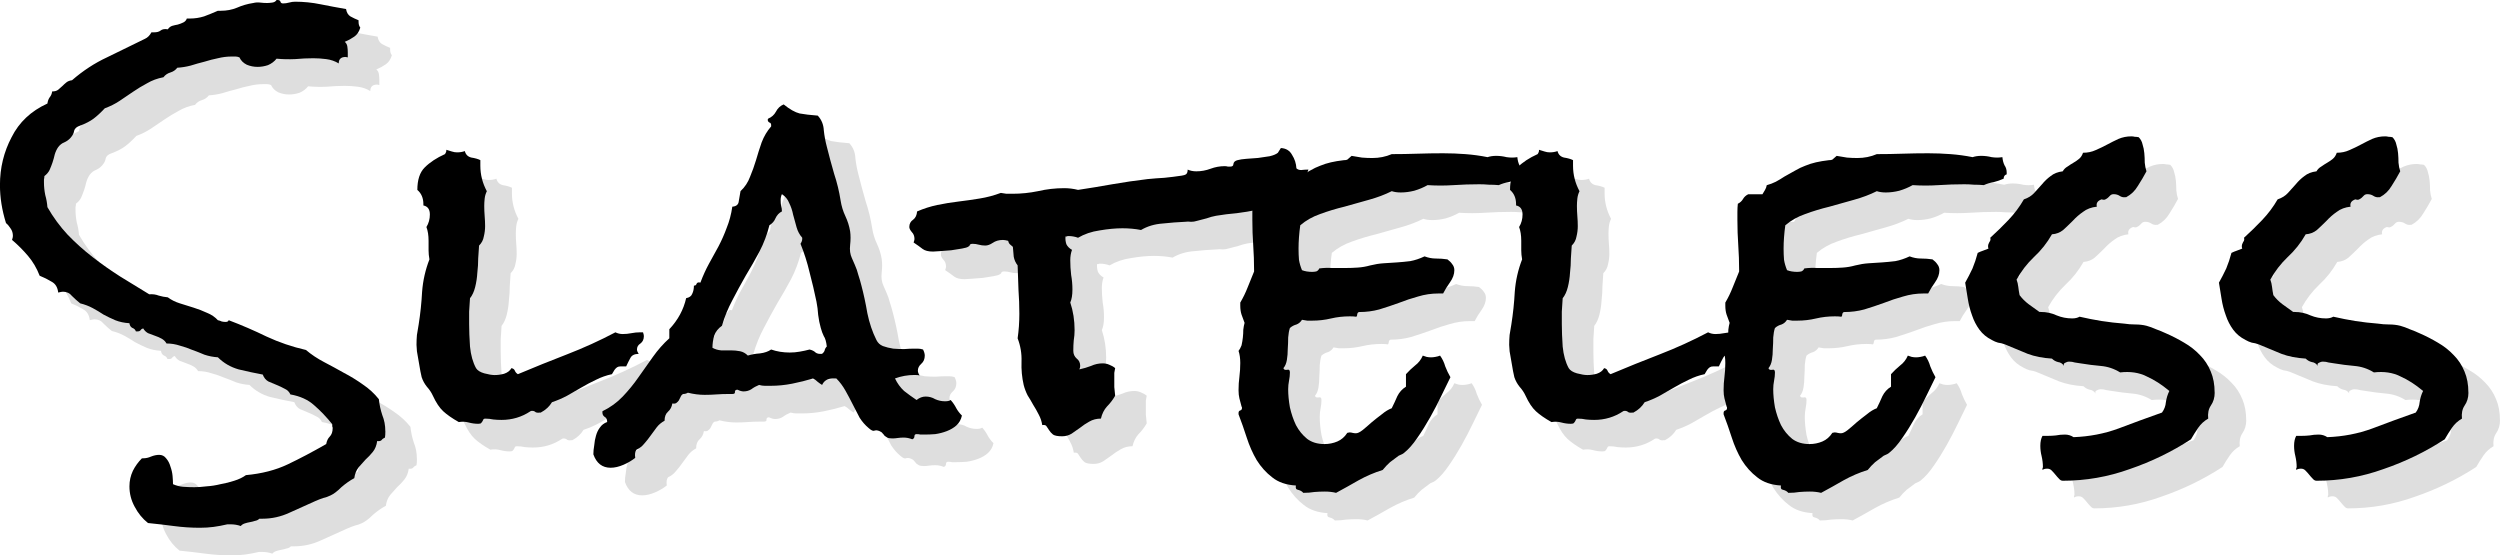 <?xml version="1.0" encoding="UTF-8" standalone="no"?>
<!-- Created with Inkscape (http://www.inkscape.org/) -->

<svg
   xmlns:dc="http://purl.org/dc/elements/1.1/"
   xmlns:cc="http://creativecommons.org/ns#"
   xmlns:rdf="http://www.w3.org/1999/02/22-rdf-syntax-ns#"
   xmlns:svg="http://www.w3.org/2000/svg"
   xmlns="http://www.w3.org/2000/svg"
   xmlns:sodipodi="http://sodipodi.sourceforge.net/DTD/sodipodi-0.dtd"
   xmlns:inkscape="http://www.inkscape.org/namespaces/inkscape"
   width="226.295"
   height="50.273"
   id="svg2"
   version="1.1"
   inkscape:version="0.48.2 r9819"
   sodipodi:docname="slateless-logo.svg">
  <defs
     id="defs4" />
  <sodipodi:namedview
     id="base"
     pagecolor="#ffffff"
     bordercolor="#666666"
     borderopacity="1.0"
     inkscape:pageopacity="0.0"
     inkscape:pageshadow="2"
     inkscape:zoom="3.959798"
     inkscape:cx="105.41181"
     inkscape:cy="6.4238184"
     inkscape:document-units="px"
     inkscape:current-layer="layer1"
     showgrid="false"
     inkscape:window-width="1271"
     inkscape:window-height="658"
     inkscape:window-x="0"
     inkscape:window-y="0"
     inkscape:window-maximized="0"
     fit-margin-top="0"
     fit-margin-left="0"
     fit-margin-right="0"
     fit-margin-bottom="0" />
  <g
     inkscape:label="Layer 1"
     inkscape:groupmode="layer"
     id="layer1"
     transform="translate(-300.233,-163.365)">
    <g
       style="font-size:40px;font-style:normal;font-variant:normal;font-weight:normal;font-stretch:normal;text-align:start;line-height:125%;letter-spacing:0px;word-spacing:0px;writing-mode:lr-tb;text-anchor:start;fill:#000000;fill-opacity:1;stroke:none;font-family:Rock Salt;-inkscape-font-specification:Rock Salt"
       id="text3044">
      <path
         d="m 335.116,202.389 c -3e-5,0.26 -0.013,0.456 -0.039,0.586 -0.13,0.052 -0.234,0.13 -0.312,0.234 -0.078,0.078 -0.208,0.104 -0.391,0.078 -0.052,0.391 -0.182,0.716 -0.391,0.977 -0.208,0.26 -0.43,0.495 -0.664,0.703 -0.208,0.234 -0.417,0.469 -0.625,0.703 -0.208,0.26 -0.339,0.586 -0.391,0.977 -0.391,0.208 -0.781,0.482 -1.172,0.82 -0.365,0.365 -0.69,0.612 -0.977,0.742 -0.208,0.104 -0.43,0.182 -0.664,0.234 -0.234,0.078 -0.469,0.169 -0.703,0.273 -0.755,0.339 -1.536,0.69 -2.344,1.055 -0.781,0.365 -1.602,0.547 -2.461,0.547 l -0.273,0 c -0.104,0.104 -0.234,0.169 -0.391,0.195 -0.156,0.052 -0.313,0.091 -0.469,0.117 -0.156,0.026 -0.313,0.065 -0.469,0.117 -0.156,0.052 -0.273,0.13 -0.352,0.234 -0.286,-0.104 -0.599,-0.156 -0.938,-0.156 l -0.273,0 c -0.443,0.104 -0.859,0.182 -1.25,0.234 -0.391,0.052 -0.807,0.078 -1.25,0.078 -0.781,0 -1.563,-0.052 -2.344,-0.156 -0.781,-0.104 -1.563,-0.195 -2.344,-0.273 -0.495,-0.391 -0.898,-0.885 -1.211,-1.484 -0.313,-0.573 -0.469,-1.185 -0.469,-1.836 -10e-6,-0.495 0.104,-0.964 0.312,-1.406 0.208,-0.417 0.482,-0.794 0.82,-1.133 l 0.117,0 c 0.234,0 0.469,-0.052 0.703,-0.156 0.26,-0.104 0.508,-0.156 0.742,-0.156 0.26,0 0.469,0.104 0.625,0.312 0.182,0.208 0.312,0.456 0.391,0.742 0.104,0.286 0.169,0.573 0.195,0.859 0.026,0.312 0.039,0.56 0.039,0.742 0.286,0.13 0.586,0.208 0.898,0.234 0.339,0.026 0.677,0.039 1.016,0.039 0.339,-1e-5 0.716,-0.026 1.133,-0.078 0.417,-0.026 0.833,-0.091 1.25,-0.195 0.443,-0.078 0.859,-0.182 1.25,-0.312 0.417,-0.13 0.768,-0.299 1.055,-0.508 1.432,-0.13 2.695,-0.456 3.789,-0.977 1.094,-0.521 2.253,-1.133 3.477,-1.836 0.052,-0.286 0.156,-0.508 0.312,-0.664 0.182,-0.182 0.273,-0.443 0.273,-0.781 -2e-5,-0.052 -0.013,-0.104 -0.039,-0.156 -3e-5,-0.078 -3e-5,-0.143 0,-0.195 -0.521,-0.651 -1.068,-1.224 -1.641,-1.719 -0.547,-0.495 -1.263,-0.82 -2.148,-0.977 -0.104,-0.234 -0.273,-0.404 -0.508,-0.508 -0.234,-0.13 -0.482,-0.247 -0.742,-0.352 -0.26,-0.104 -0.508,-0.208 -0.742,-0.312 -0.234,-0.13 -0.404,-0.339 -0.508,-0.625 -0.703,-0.13 -1.432,-0.286 -2.188,-0.469 -0.729,-0.208 -1.354,-0.573 -1.875,-1.094 -0.417,-0.026 -0.82,-0.104 -1.211,-0.234 -0.365,-0.156 -0.729,-0.299 -1.094,-0.43 -0.365,-0.156 -0.742,-0.286 -1.133,-0.391 -0.391,-0.13 -0.794,-0.195 -1.211,-0.195 -0.104,-0.182 -0.247,-0.326 -0.43,-0.43 -0.182,-0.104 -0.391,-0.195 -0.625,-0.273 -0.208,-0.078 -0.417,-0.156 -0.625,-0.234 -0.182,-0.104 -0.326,-0.247 -0.43,-0.43 -0.104,0.026 -0.182,0.078 -0.234,0.156 -0.052,0.078 -0.143,0.117 -0.273,0.117 l -0.156,0 c -0.052,-0.156 -0.156,-0.26 -0.312,-0.312 -0.156,-0.078 -0.247,-0.221 -0.273,-0.43 -0.469,-0.026 -0.898,-0.117 -1.289,-0.273 -0.365,-0.156 -0.716,-0.326 -1.055,-0.508 -0.313,-0.208 -0.638,-0.404 -0.977,-0.586 -0.339,-0.182 -0.716,-0.326 -1.133,-0.43 -0.26,-0.208 -0.508,-0.43 -0.742,-0.664 -0.208,-0.26 -0.482,-0.391 -0.82,-0.391 -0.078,1e-5 -0.221,0.026 -0.43,0.078 -0.052,-0.469 -0.247,-0.794 -0.586,-0.977 -0.339,-0.208 -0.703,-0.391 -1.094,-0.547 -0.26,-0.677 -0.612,-1.276 -1.055,-1.797 -0.443,-0.521 -0.924,-1.003 -1.445,-1.445 0.052,-0.156 0.078,-0.273 0.078,-0.352 0,-0.26 -0.065,-0.482 -0.195,-0.664 -0.13,-0.208 -0.273,-0.378 -0.43,-0.508 -0.365,-1.172 -0.547,-2.318 -0.547,-3.438 0,-1.562 0.352,-3.008 1.055,-4.336 0.677,-1.354 1.758,-2.37 3.242,-3.047 0.026,-0.208 0.091,-0.391 0.195,-0.547 0.13,-0.156 0.208,-0.339 0.234,-0.547 0.234,3e-5 0.417,-0.052 0.547,-0.156 0.13,-0.104 0.247,-0.208 0.352,-0.312 0.13,-0.13 0.26,-0.247 0.391,-0.352 0.13,-0.104 0.299,-0.169 0.508,-0.195 0.99,-0.859 2.044,-1.549 3.164,-2.07 1.12,-0.547 2.266,-1.107 3.438,-1.68 0.234,-0.104 0.43,-0.299 0.586,-0.586 l 0.234,0 c 0.26,4e-5 0.456,-0.052 0.586,-0.156 0.156,-0.13 0.378,-0.169 0.664,-0.117 0.104,-0.156 0.234,-0.26 0.391,-0.312 0.182,-0.052 0.352,-0.091 0.508,-0.117 0.182,-0.052 0.352,-0.117 0.508,-0.195 0.156,-0.078 0.26,-0.195 0.312,-0.352 l 0.273,0 c 0.443,4e-5 0.872,-0.065 1.289,-0.195 0.417,-0.156 0.833,-0.325 1.25,-0.508 l 0.273,0 c 0.521,4e-5 1.003,-0.091 1.445,-0.273 0.469,-0.208 0.964,-0.352 1.484,-0.43 0.208,-0.052 0.417,-0.065 0.625,-0.039 0.208,0.026 0.417,0.039 0.625,0.039 0.13,4e-5 0.286,-0.013 0.469,-0.039 0.182,-0.026 0.312,-0.104 0.391,-0.234 l 0.078,0 c 0.156,4e-5 0.247,0.052 0.273,0.156 0.026,0.104 0.104,0.156 0.234,0.156 0.182,4e-5 0.365,-0.026 0.547,-0.078 0.182,-0.052 0.365,-0.078 0.547,-0.078 0.781,4e-5 1.549,0.078 2.305,0.234 0.781,0.156 1.549,0.3 2.305,0.43 0.052,0.313 0.182,0.534 0.391,0.664 0.234,0.13 0.482,0.247 0.742,0.352 l 0,0.156 c -3e-5,0.208 0.052,0.378 0.156,0.508 -0.104,0.365 -0.286,0.638 -0.547,0.82 -0.26,0.182 -0.547,0.339 -0.859,0.469 0.13,0.104 0.208,0.247 0.234,0.43 0.026,0.182 0.039,0.352 0.039,0.508 l 0,0.469 -0.195,-0.039 c -0.417,3e-5 -0.625,0.195 -0.625,0.586 -0.339,-0.208 -0.716,-0.339 -1.133,-0.391 -0.391,-0.052 -0.781,-0.078 -1.172,-0.078 -0.521,4e-5 -1.068,0.026 -1.641,0.078 -0.573,0.026 -1.133,0.013 -1.68,-0.039 -0.208,0.26 -0.469,0.456 -0.781,0.586 -0.313,0.104 -0.625,0.156 -0.938,0.156 -0.339,4e-5 -0.664,-0.065 -0.977,-0.195 -0.313,-0.156 -0.534,-0.378 -0.664,-0.664 -0.13,-0.052 -0.247,-0.078 -0.352,-0.078 l -0.352,0 c -0.417,4e-5 -0.833,0.052 -1.25,0.156 -0.391,0.078 -0.794,0.182 -1.211,0.312 -0.417,0.104 -0.833,0.221 -1.25,0.352 -0.391,0.104 -0.794,0.169 -1.211,0.195 -0.156,0.208 -0.365,0.352 -0.625,0.43 -0.26,0.078 -0.469,0.221 -0.625,0.43 -0.547,0.104 -1.042,0.286 -1.484,0.547 -0.443,0.234 -0.872,0.495 -1.289,0.781 l -1.211,0.82 c -0.391,0.26 -0.833,0.482 -1.328,0.664 -0.365,0.391 -0.703,0.703 -1.016,0.938 -0.313,0.234 -0.716,0.443 -1.211,0.625 -0.312,0.104 -0.495,0.26 -0.547,0.469 -0.026,0.208 -0.13,0.417 -0.312,0.625 -0.156,0.182 -0.352,0.326 -0.586,0.43 -0.208,0.078 -0.391,0.221 -0.547,0.43 -0.13,0.182 -0.234,0.404 -0.312,0.664 -0.052,0.234 -0.117,0.469 -0.195,0.703 -0.078,0.234 -0.169,0.469 -0.273,0.703 -0.104,0.208 -0.26,0.391 -0.469,0.547 0,0.104 -0.013,0.208 -0.039,0.312 0,0.104 0,0.195 0,0.273 0,0.365 0.039,0.742 0.117,1.133 0.104,0.365 0.169,0.729 0.195,1.094 0.521,0.911 1.133,1.745 1.836,2.5 0.703,0.729 1.458,1.406 2.266,2.031 0.807,0.625 1.641,1.211 2.5,1.758 0.885,0.547 1.758,1.081 2.617,1.602 0.312,-0.026 0.599,0.013 0.859,0.117 0.26,0.078 0.534,0.13 0.82,0.156 0.312,0.234 0.677,0.417 1.094,0.547 l 1.25,0.391 c 0.417,0.13 0.82,0.286 1.211,0.469 0.391,0.156 0.716,0.378 0.977,0.664 0.13,0.026 0.247,0.065 0.352,0.117 0.104,0.026 0.221,0.039 0.352,0.039 0.156,1e-5 0.247,-0.052 0.273,-0.156 1.172,0.443 2.318,0.938 3.438,1.484 1.12,0.521 2.305,0.924 3.555,1.211 0.495,0.417 1.042,0.781 1.641,1.094 0.599,0.313 1.198,0.638 1.797,0.977 0.599,0.312 1.172,0.664 1.719,1.055 0.547,0.365 1.029,0.807 1.445,1.328 0.052,0.495 0.156,0.977 0.312,1.445 0.182,0.443 0.273,0.924 0.273,1.445"
         style=""
         id="path3096" />
      <path
         d="m 358.514,193.795 c -3e-5,0.286 -0.104,0.508 -0.312,0.664 -0.208,0.13 -0.313,0.312 -0.312,0.547 -3e-5,0.104 0.052,0.234 0.156,0.391 -0.365,0 -0.612,0.117 -0.742,0.352 -0.13,0.234 -0.26,0.495 -0.391,0.781 l -0.508,0 c -0.13,1e-5 -0.234,0.026 -0.312,0.078 -0.078,0.052 -0.156,0.13 -0.234,0.234 -0.052,0.078 -0.13,0.208 -0.234,0.391 -0.495,0.104 -0.977,0.273 -1.445,0.508 -0.443,0.208 -0.885,0.443 -1.328,0.703 -0.417,0.234 -0.846,0.482 -1.289,0.742 -0.443,0.234 -0.898,0.43 -1.367,0.586 -0.234,0.391 -0.573,0.703 -1.016,0.938 l -0.117,0 c -0.13,0.026 -0.247,0.013 -0.352,-0.039 -0.078,-0.078 -0.182,-0.117 -0.312,-0.117 -0.078,0 -0.13,0.013 -0.156,0.039 -0.781,0.521 -1.654,0.781 -2.617,0.781 -0.26,0 -0.508,-0.013 -0.742,-0.039 -0.234,-0.052 -0.482,-0.078 -0.742,-0.078 -0.078,0 -0.13,0.026 -0.156,0.078 l -0.078,0.156 c -0.026,0.052 -0.065,0.104 -0.117,0.156 -0.026,0.052 -0.117,0.078 -0.273,0.078 -0.286,0 -0.573,-0.039 -0.859,-0.117 -0.286,-0.078 -0.586,-0.091 -0.898,-0.039 -0.599,-0.339 -1.068,-0.664 -1.406,-0.977 -0.339,-0.312 -0.651,-0.781 -0.938,-1.406 -0.13,-0.286 -0.312,-0.56 -0.547,-0.82 -0.208,-0.26 -0.365,-0.547 -0.469,-0.859 -0.026,-0.104 -0.065,-0.286 -0.117,-0.547 -0.052,-0.286 -0.104,-0.586 -0.156,-0.898 -0.052,-0.312 -0.104,-0.612 -0.156,-0.898 -0.026,-0.286 -0.039,-0.482 -0.039,-0.586 0,-0.312 0.013,-0.612 0.039,-0.898 0.052,-0.312 0.104,-0.625 0.156,-0.938 0.156,-0.99 0.26,-1.979 0.312,-2.969 0.078,-1.016 0.299,-1.992 0.664,-2.93 -0.052,-0.286 -0.078,-0.56 -0.078,-0.82 l 0,-0.859 c 0,-0.495 -0.065,-0.911 -0.195,-1.25 0.208,-0.339 0.312,-0.716 0.312,-1.133 -10e-6,-0.469 -0.195,-0.742 -0.586,-0.82 l 0,-0.117 c 0,-0.547 -0.182,-0.977 -0.547,-1.289 0,-0.911 0.221,-1.589 0.664,-2.031 0.469,-0.469 1.081,-0.872 1.836,-1.211 0.104,-0.156 0.143,-0.286 0.117,-0.391 0.182,0.052 0.352,0.104 0.508,0.156 0.156,0.052 0.312,0.078 0.469,0.078 0.26,2e-5 0.495,-0.039 0.703,-0.117 0.078,0.313 0.273,0.508 0.586,0.586 0.339,0.052 0.612,0.13 0.82,0.234 l 0,0.508 c -1e-5,0.807 0.195,1.576 0.586,2.305 -0.104,0.208 -0.169,0.43 -0.195,0.664 -0.026,0.234 -0.039,0.456 -0.039,0.664 -1e-5,0.313 0.013,0.625 0.039,0.938 0.026,0.313 0.039,0.612 0.039,0.898 -10e-6,0.313 -0.039,0.625 -0.117,0.938 -0.052,0.313 -0.195,0.586 -0.43,0.82 -0.026,0.339 -0.052,0.729 -0.078,1.172 -10e-6,0.417 -0.026,0.846 -0.078,1.289 -0.026,0.443 -0.091,0.872 -0.195,1.289 -0.104,0.417 -0.26,0.755 -0.469,1.016 -0.026,0.391 -0.052,0.794 -0.078,1.211 0,0.391 0,0.768 0,1.133 0,0.573 0.026,1.25 0.078,2.031 0.078,0.781 0.26,1.432 0.547,1.953 0.13,0.208 0.378,0.365 0.742,0.469 0.391,0.104 0.703,0.156 0.938,0.156 0.286,0 0.573,-0.039 0.859,-0.117 0.312,-0.104 0.534,-0.273 0.664,-0.508 0.156,0.026 0.26,0.104 0.312,0.234 0.052,0.13 0.143,0.234 0.273,0.312 1.484,-0.625 2.969,-1.224 4.453,-1.797 1.484,-0.573 2.943,-1.237 4.375,-1.992 0.208,0.104 0.43,0.156 0.664,0.156 0.26,1e-5 0.521,-0.026 0.781,-0.078 0.26,-0.052 0.521,-0.078 0.781,-0.078 l 0.273,0 c 0.052,0.156 0.078,0.273 0.078,0.352"
         style=""
         id="path3098" />
      <path
         d="m 387.304,200.982 c -0.078,0.365 -0.247,0.664 -0.508,0.898 -0.234,0.208 -0.521,0.378 -0.859,0.508 -0.339,0.13 -0.69,0.221 -1.055,0.273 -0.339,0.026 -0.651,0.039 -0.938,0.039 -0.13,0 -0.26,0 -0.391,0 -0.104,-0.026 -0.221,-0.039 -0.352,-0.039 -0.13,0 -0.195,0.065 -0.195,0.195 -2e-5,0.13 -0.065,0.221 -0.195,0.273 -0.13,-0.052 -0.26,-0.091 -0.391,-0.117 -0.13,-0.026 -0.26,-0.039 -0.391,-0.039 -0.182,0 -0.365,0.013 -0.547,0.039 -0.156,0.026 -0.313,0.039 -0.469,0.039 -0.208,0 -0.365,-0.026 -0.469,-0.078 -0.078,-0.052 -0.156,-0.104 -0.234,-0.156 -0.052,-0.078 -0.117,-0.156 -0.195,-0.234 -0.052,-0.078 -0.143,-0.143 -0.273,-0.195 -0.182,-0.078 -0.339,-0.091 -0.469,-0.039 -0.104,0.052 -0.273,-0.026 -0.508,-0.234 -0.313,-0.26 -0.586,-0.573 -0.82,-0.938 -0.208,-0.391 -0.417,-0.794 -0.625,-1.211 -0.208,-0.417 -0.43,-0.833 -0.664,-1.25 -0.234,-0.417 -0.508,-0.781 -0.82,-1.094 l -0.312,0 c -0.469,0 -0.794,0.195 -0.977,0.586 -0.13,-0.078 -0.26,-0.169 -0.391,-0.273 -0.13,-0.13 -0.273,-0.234 -0.43,-0.312 -0.599,0.182 -1.224,0.339 -1.875,0.469 -0.651,0.13 -1.302,0.195 -1.953,0.195 l -0.547,0 c -0.156,1e-5 -0.326,-0.026 -0.508,-0.078 -0.26,0.104 -0.495,0.234 -0.703,0.391 -0.208,0.13 -0.443,0.195 -0.703,0.195 -0.156,1e-5 -0.339,-0.052 -0.547,-0.156 -0.156,1e-5 -0.234,0.065 -0.234,0.195 0.026,0.13 -0.052,0.195 -0.234,0.195 l -0.352,0 c -0.365,0 -0.729,0.013 -1.094,0.039 -0.339,0.026 -0.69,0.039 -1.055,0.039 -0.495,1e-5 -1.003,-0.065 -1.523,-0.195 -0.13,0.078 -0.273,0.117 -0.43,0.117 -0.104,0.052 -0.182,0.143 -0.234,0.273 -0.052,0.104 -0.104,0.208 -0.156,0.312 -0.052,0.078 -0.13,0.156 -0.234,0.234 -0.078,0.052 -0.195,0.065 -0.352,0.039 -0.052,0.313 -0.182,0.56 -0.391,0.742 -0.208,0.182 -0.313,0.456 -0.312,0.82 -0.286,0.156 -0.521,0.352 -0.703,0.586 -0.182,0.234 -0.365,0.482 -0.547,0.742 -0.182,0.26 -0.378,0.508 -0.586,0.742 -0.182,0.234 -0.417,0.417 -0.703,0.547 -0.13,0.156 -0.169,0.404 -0.117,0.742 -0.286,0.234 -0.638,0.443 -1.055,0.625 -0.417,0.182 -0.807,0.273 -1.172,0.273 -0.755,-1e-5 -1.276,-0.404 -1.562,-1.211 10e-6,-0.26 0.026,-0.534 0.078,-0.82 0.026,-0.312 0.078,-0.599 0.156,-0.859 0.078,-0.286 0.195,-0.534 0.352,-0.742 0.156,-0.234 0.378,-0.404 0.664,-0.508 10e-6,-0.234 -0.078,-0.391 -0.234,-0.469 -0.156,-0.104 -0.221,-0.273 -0.195,-0.508 0.703,-0.339 1.315,-0.781 1.836,-1.328 0.521,-0.547 0.99,-1.12 1.406,-1.719 0.443,-0.625 0.885,-1.25 1.328,-1.875 0.443,-0.625 0.938,-1.185 1.484,-1.68 l 0,-0.82 c 0.781,-0.833 1.289,-1.771 1.523,-2.812 0.286,-0.052 0.469,-0.182 0.547,-0.391 0.104,-0.208 0.156,-0.456 0.156,-0.742 0.13,2e-5 0.208,-0.052 0.234,-0.156 0.052,-0.13 0.169,-0.169 0.352,-0.117 0.234,-0.625 0.495,-1.198 0.781,-1.719 0.286,-0.521 0.573,-1.042 0.859,-1.562 0.286,-0.547 0.534,-1.107 0.742,-1.68 0.234,-0.573 0.404,-1.211 0.508,-1.914 0.365,-0.026 0.56,-0.195 0.586,-0.508 0.052,-0.339 0.104,-0.638 0.156,-0.898 0.391,-0.365 0.677,-0.794 0.859,-1.289 0.208,-0.495 0.391,-1.003 0.547,-1.523 0.156,-0.547 0.326,-1.081 0.508,-1.602 0.208,-0.547 0.495,-1.029 0.859,-1.445 l 0,-0.117 c -1e-5,-0.13 -0.052,-0.208 -0.156,-0.234 -0.104,-0.052 -0.156,-0.143 -0.156,-0.273 0.026,-0.026 0.039,-0.052 0.039,-0.078 0.312,-0.13 0.547,-0.339 0.703,-0.625 0.156,-0.312 0.391,-0.534 0.703,-0.664 0.547,0.443 1.029,0.716 1.445,0.82 0.417,0.078 0.964,0.143 1.641,0.195 0.339,0.365 0.521,0.807 0.547,1.328 0.052,0.495 0.143,0.99 0.273,1.484 0.208,0.833 0.43,1.654 0.664,2.461 0.26,0.781 0.456,1.589 0.586,2.422 0.078,0.495 0.221,0.964 0.43,1.406 0.208,0.443 0.352,0.898 0.43,1.367 0.052,0.365 0.052,0.781 0,1.25 -0.052,0.443 -2e-5,0.833 0.156,1.172 l 0.273,0.625 c 0.13,0.286 0.234,0.586 0.312,0.898 0.104,0.313 0.195,0.625 0.273,0.938 0.208,0.781 0.391,1.628 0.547,2.539 0.182,0.885 0.456,1.693 0.82,2.422 0.13,0.26 0.326,0.443 0.586,0.547 0.286,0.104 0.599,0.182 0.938,0.234 0.339,0.026 0.664,0.039 0.977,0.039 0.339,-0.026 0.625,-0.039 0.859,-0.039 l 0.391,0 c 0.156,0 0.312,0.026 0.469,0.078 0.104,0.208 0.156,0.391 0.156,0.547 -2e-5,0.312 -0.104,0.56 -0.312,0.742 -0.208,0.182 -0.313,0.391 -0.312,0.625 -2e-5,0.13 0.052,0.273 0.156,0.43 -0.104,-0.026 -0.26,-0.039 -0.469,-0.039 -0.599,0 -1.185,0.104 -1.758,0.312 0.208,0.443 0.482,0.82 0.82,1.133 0.365,0.286 0.742,0.56 1.133,0.82 0.26,-0.208 0.534,-0.312 0.82,-0.312 0.312,1e-5 0.599,0.078 0.859,0.234 0.286,0.13 0.586,0.195 0.898,0.195 0.234,0 0.404,-0.039 0.508,-0.117 0.208,0.234 0.378,0.482 0.508,0.742 0.13,0.234 0.299,0.456 0.508,0.664 m -12.227,-6.25 c -0.052,-0.443 -0.143,-0.755 -0.273,-0.938 -0.104,-0.208 -0.195,-0.456 -0.273,-0.742 -0.104,-0.365 -0.182,-0.755 -0.234,-1.172 -0.026,-0.417 -0.078,-0.82 -0.156,-1.211 -0.182,-0.885 -0.391,-1.771 -0.625,-2.656 -0.208,-0.885 -0.482,-1.745 -0.82,-2.578 0.104,-0.156 0.156,-0.299 0.156,-0.43 l 0,-0.117 c -0.234,-0.26 -0.404,-0.573 -0.508,-0.938 -0.104,-0.391 -0.208,-0.768 -0.312,-1.133 -0.078,-0.391 -0.195,-0.742 -0.352,-1.055 -0.13,-0.339 -0.352,-0.612 -0.664,-0.82 -0.078,0.156 -0.117,0.339 -0.117,0.547 -1e-5,0.182 0.013,0.352 0.039,0.508 0.052,0.156 0.078,0.326 0.078,0.508 -0.26,0.13 -0.456,0.339 -0.586,0.625 -0.104,0.26 -0.286,0.469 -0.547,0.625 -0.208,0.833 -0.508,1.628 -0.898,2.383 -0.391,0.729 -0.807,1.458 -1.25,2.188 -0.417,0.729 -0.82,1.471 -1.211,2.227 -0.391,0.729 -0.703,1.497 -0.938,2.305 -0.339,0.234 -0.573,0.534 -0.703,0.898 -0.104,0.365 -0.156,0.729 -0.156,1.094 0.234,0.13 0.495,0.208 0.781,0.234 0.312,0 0.612,0 0.898,0 0.286,0 0.56,0.026 0.82,0.078 0.26,0.052 0.495,0.182 0.703,0.391 0.339,-0.104 0.703,-0.169 1.094,-0.195 0.417,-0.052 0.755,-0.169 1.016,-0.352 0.521,0.182 1.081,0.273 1.68,0.273 0.312,1e-5 0.612,-0.026 0.898,-0.078 0.312,-0.052 0.612,-0.117 0.898,-0.195 0.234,0.052 0.417,0.143 0.547,0.273 0.13,0.104 0.326,0.143 0.586,0.117 0.13,-0.104 0.208,-0.208 0.234,-0.312 0.026,-0.13 0.091,-0.247 0.195,-0.352"
         style=""
         id="path3100" />
      <path
         d="m 418.671,178.717 c -0.104,0.339 -0.273,0.651 -0.508,0.938 l -0.664,0.82 c -0.208,0.26 -0.391,0.547 -0.547,0.859 -0.13,0.286 -0.169,0.625 -0.117,1.016 -0.052,2e-5 -0.117,2e-5 -0.195,0 -0.078,-0.026 -0.143,-0.039 -0.195,-0.039 -0.417,2e-5 -0.742,0.104 -0.977,0.312 -0.208,0.182 -0.495,0.339 -0.859,0.469 -0.052,-0.156 -0.117,-0.299 -0.195,-0.43 -0.078,-0.156 -0.195,-0.26 -0.352,-0.312 -0.625,0.13 -1.25,0.234 -1.875,0.312 -0.625,0.052 -1.25,0.13 -1.875,0.234 -0.286,0.052 -0.573,0.13 -0.859,0.234 -0.286,0.078 -0.586,0.156 -0.898,0.234 -0.156,0.052 -0.326,0.078 -0.508,0.078 -0.182,-0.026 -0.365,-0.026 -0.547,0 -0.625,0.026 -1.302,0.078 -2.031,0.156 -0.729,0.052 -1.38,0.247 -1.953,0.586 -0.26,-0.052 -0.534,-0.091 -0.82,-0.117 -0.286,-0.026 -0.573,-0.039 -0.859,-0.039 -0.625,2e-5 -1.315,0.065 -2.07,0.195 -0.729,0.104 -1.38,0.326 -1.953,0.664 -0.13,-0.052 -0.273,-0.091 -0.43,-0.117 -0.13,-0.026 -0.286,-0.039 -0.469,-0.039 -0.052,2e-5 -0.091,0.013 -0.117,0.039 -0.026,1e-5 -0.065,1e-5 -0.117,0 -0.026,0.234 -1e-5,0.469 0.078,0.703 0.104,0.208 0.273,0.378 0.508,0.508 -0.104,0.286 -0.156,0.599 -0.156,0.938 -2e-5,0.443 0.026,0.885 0.078,1.328 0.078,0.443 0.117,0.885 0.117,1.328 -1e-5,0.495 -0.065,0.885 -0.195,1.172 0.26,0.781 0.391,1.615 0.391,2.5 -1e-5,0.313 -0.026,0.625 -0.078,0.938 -0.026,0.286 -0.039,0.599 -0.039,0.938 -1e-5,0.286 0.104,0.521 0.312,0.703 0.208,0.156 0.312,0.378 0.312,0.664 -1e-5,0.104 -0.026,0.208 -0.078,0.312 0.365,-0.078 0.716,-0.182 1.055,-0.312 0.339,-0.156 0.69,-0.234 1.055,-0.234 0.208,1e-5 0.404,0.039 0.586,0.117 0.208,0.078 0.391,0.182 0.547,0.312 -0.026,0.13 -0.052,0.273 -0.078,0.43 -2e-5,0.156 -2e-5,0.312 0,0.469 -2e-5,0.286 -2e-5,0.56 0,0.82 0.026,0.234 0.052,0.495 0.078,0.781 -0.208,0.365 -0.456,0.69 -0.742,0.977 -0.26,0.286 -0.443,0.651 -0.547,1.094 -0.391,0 -0.742,0.091 -1.055,0.273 -0.286,0.156 -0.56,0.339 -0.82,0.547 -0.26,0.182 -0.521,0.365 -0.781,0.547 -0.26,0.156 -0.547,0.234 -0.859,0.234 -0.391,0 -0.664,-0.052 -0.82,-0.156 -0.156,-0.13 -0.273,-0.26 -0.352,-0.391 -0.078,-0.13 -0.156,-0.247 -0.234,-0.352 -0.052,-0.104 -0.182,-0.143 -0.391,-0.117 -0.052,-0.339 -0.156,-0.651 -0.312,-0.938 -0.156,-0.312 -0.326,-0.612 -0.508,-0.898 -0.156,-0.286 -0.326,-0.573 -0.508,-0.859 -0.156,-0.312 -0.273,-0.625 -0.352,-0.938 -0.156,-0.677 -0.221,-1.38 -0.195,-2.109 0.026,-0.729 -0.091,-1.432 -0.352,-2.109 0.052,-0.365 0.091,-0.729 0.117,-1.094 0.026,-0.391 0.039,-0.768 0.039,-1.133 -1e-5,-0.729 -0.026,-1.445 -0.078,-2.148 -0.026,-0.729 -0.052,-1.471 -0.078,-2.227 -0.182,-0.234 -0.299,-0.495 -0.352,-0.781 -0.026,-0.312 -0.052,-0.612 -0.078,-0.898 -0.078,-0.078 -0.169,-0.156 -0.273,-0.234 -0.078,-0.078 -0.13,-0.182 -0.156,-0.312 -0.208,-0.052 -0.365,-0.078 -0.469,-0.078 -0.365,1e-5 -0.677,0.091 -0.938,0.273 -0.234,0.156 -0.456,0.234 -0.664,0.234 -0.208,2e-5 -0.404,-0.026 -0.586,-0.078 -0.182,-0.052 -0.365,-0.078 -0.547,-0.078 -0.156,2e-5 -0.247,0.039 -0.273,0.117 0,0.052 -0.052,0.104 -0.156,0.156 -0.078,0.052 -0.26,0.104 -0.547,0.156 -0.286,0.052 -0.612,0.104 -0.977,0.156 -0.339,0.026 -0.677,0.052 -1.016,0.078 -0.312,0.026 -0.521,0.039 -0.625,0.039 -0.417,2e-5 -0.729,-0.078 -0.938,-0.234 -0.234,-0.182 -0.508,-0.378 -0.82,-0.586 0.052,-0.156 0.078,-0.26 0.078,-0.312 0,-0.26 -0.078,-0.469 -0.234,-0.625 -0.156,-0.182 -0.234,-0.339 -0.234,-0.469 10e-6,-0.286 0.117,-0.508 0.352,-0.664 0.208,-0.156 0.326,-0.404 0.352,-0.742 0.599,-0.26 1.211,-0.456 1.836,-0.586 0.625,-0.13 1.263,-0.234 1.914,-0.312 0.651,-0.078 1.289,-0.169 1.914,-0.273 0.651,-0.104 1.289,-0.273 1.914,-0.508 0.182,0.026 0.352,0.052 0.508,0.078 0.182,2e-5 0.365,2e-5 0.547,0 0.781,2e-5 1.549,-0.078 2.305,-0.234 0.781,-0.182 1.576,-0.273 2.383,-0.273 0.208,2e-5 0.417,0.013 0.625,0.039 0.208,0.026 0.417,0.065 0.625,0.117 1.042,-0.156 2.07,-0.326 3.086,-0.508 1.042,-0.182 2.109,-0.339 3.203,-0.469 0.521,-0.052 1.029,-0.091 1.523,-0.117 0.521,-0.052 1.042,-0.117 1.562,-0.195 0.182,-0.026 0.312,-0.065 0.391,-0.117 0.104,-0.078 0.156,-0.221 0.156,-0.43 0.234,0.104 0.495,0.156 0.781,0.156 0.443,2e-5 0.872,-0.078 1.289,-0.234 0.417,-0.156 0.846,-0.234 1.289,-0.234 0.104,2e-5 0.195,0.013 0.273,0.039 0.078,3e-5 0.156,3e-5 0.234,0 0.182,3e-5 0.273,-0.078 0.273,-0.234 0.026,-0.182 0.156,-0.299 0.391,-0.352 0.182,-0.052 0.443,-0.091 0.781,-0.117 0.339,-0.026 0.69,-0.052 1.055,-0.078 0.391,-0.052 0.742,-0.104 1.055,-0.156 0.339,-0.078 0.586,-0.182 0.742,-0.312 l 0.273,-0.43 c 0.469,0.026 0.807,0.234 1.016,0.625 0.234,0.365 0.365,0.768 0.391,1.211 0.104,0.104 0.247,0.156 0.43,0.156 0.208,-0.026 0.391,-0.039 0.547,-0.039 l 0.117,0"
         style=""
         id="path3102" />
      <path
         d="m 437.968,178.99 0,0.156 c -0.182,0.052 -0.273,0.182 -0.273,0.391 -0.286,0.13 -0.586,0.234 -0.898,0.312 -0.313,0.052 -0.612,0.143 -0.898,0.273 -0.286,-0.026 -0.586,-0.039 -0.898,-0.039 -0.286,-0.026 -0.573,-0.039 -0.859,-0.039 -0.781,3e-5 -1.563,0.026 -2.344,0.078 -0.781,0.052 -1.563,0.052 -2.344,0 -0.365,0.208 -0.768,0.378 -1.211,0.508 -0.417,0.104 -0.82,0.156 -1.211,0.156 -0.313,2e-5 -0.586,-0.039 -0.82,-0.117 -0.625,0.313 -1.315,0.573 -2.07,0.781 -0.729,0.208 -1.471,0.417 -2.227,0.625 -0.755,0.182 -1.484,0.404 -2.188,0.664 -0.677,0.234 -1.276,0.573 -1.797,1.016 -0.052,0.365 -0.091,0.729 -0.117,1.094 -0.026,0.339 -0.039,0.677 -0.039,1.016 -1e-5,0.365 0.013,0.703 0.039,1.016 0.052,0.313 0.143,0.625 0.273,0.938 0.13,0.052 0.273,0.091 0.43,0.117 0.182,0.026 0.339,0.039 0.469,0.039 0.13,2e-5 0.26,-0.013 0.391,-0.039 0.13,-0.052 0.221,-0.143 0.273,-0.273 0.391,-0.052 0.781,-0.065 1.172,-0.039 0.391,1e-5 0.781,1e-5 1.172,0 0.391,1e-5 0.768,-0.013 1.133,-0.039 0.391,-0.026 0.768,-0.091 1.133,-0.195 0.417,-0.104 0.82,-0.169 1.211,-0.195 0.417,-0.026 0.82,-0.052 1.211,-0.078 0.391,-0.026 0.794,-0.065 1.211,-0.117 0.417,-0.078 0.846,-0.221 1.289,-0.43 0.339,0.13 0.677,0.195 1.016,0.195 0.365,2e-5 0.716,0.026 1.055,0.078 0.182,0.13 0.326,0.273 0.43,0.43 0.13,0.156 0.195,0.339 0.195,0.547 -2e-5,0.365 -0.13,0.729 -0.391,1.094 -0.26,0.365 -0.469,0.703 -0.625,1.016 l -0.43,0 c -0.625,1e-5 -1.237,0.091 -1.836,0.273 -0.573,0.156 -1.159,0.352 -1.758,0.586 -0.573,0.208 -1.159,0.404 -1.758,0.586 -0.573,0.156 -1.172,0.234 -1.797,0.234 -0.104,2e-5 -0.169,0.065 -0.195,0.195 -1e-5,0.104 -0.026,0.182 -0.078,0.234 -0.13,-0.026 -0.326,-0.039 -0.586,-0.039 -0.599,1e-5 -1.172,0.065 -1.719,0.195 -0.547,0.13 -1.107,0.195 -1.68,0.195 -0.156,1e-5 -0.313,1e-5 -0.469,0 -0.156,-0.026 -0.313,-0.052 -0.469,-0.078 -0.13,0.208 -0.299,0.352 -0.508,0.43 -0.208,0.052 -0.404,0.156 -0.586,0.312 -0.078,0.234 -0.13,0.521 -0.156,0.859 -1e-5,0.339 -0.013,0.69 -0.039,1.055 -10e-6,0.339 -0.026,0.664 -0.078,0.977 -0.052,0.313 -0.156,0.56 -0.312,0.742 0.026,0.13 0.13,0.182 0.312,0.156 0.182,-0.052 0.273,0.026 0.273,0.234 -1e-5,0.234 -0.026,0.482 -0.078,0.742 -0.052,0.26 -0.078,0.521 -0.078,0.781 -1e-5,0.495 0.052,1.042 0.156,1.641 0.13,0.573 0.312,1.107 0.547,1.602 0.26,0.495 0.599,0.911 1.016,1.25 0.417,0.312 0.937,0.469 1.562,0.469 0.417,0 0.807,-0.078 1.172,-0.234 0.365,-0.156 0.664,-0.417 0.898,-0.781 l 0.195,-0.039 c 0.104,0 0.195,0.013 0.273,0.039 0.104,0.026 0.208,0.039 0.312,0.039 0.156,0 0.352,-0.091 0.586,-0.273 0.26,-0.208 0.534,-0.443 0.82,-0.703 0.312,-0.26 0.625,-0.508 0.938,-0.742 0.312,-0.26 0.612,-0.443 0.898,-0.547 0.182,-0.365 0.352,-0.729 0.508,-1.094 0.182,-0.365 0.443,-0.651 0.781,-0.859 l 0,-1.133 c 0.26,-0.286 0.534,-0.547 0.82,-0.781 0.312,-0.234 0.547,-0.534 0.703,-0.898 0.13,0.052 0.247,0.091 0.352,0.117 0.13,0.026 0.26,0.039 0.391,0.039 0.13,0 0.26,-0.013 0.391,-0.039 0.156,-0.026 0.299,-0.065 0.43,-0.117 0.208,0.286 0.365,0.612 0.469,0.977 0.13,0.339 0.286,0.664 0.469,0.977 -0.234,0.469 -0.508,1.029 -0.82,1.68 -0.313,0.651 -0.651,1.302 -1.016,1.953 -0.365,0.651 -0.755,1.276 -1.172,1.875 -0.391,0.573 -0.781,1.016 -1.172,1.328 -0.078,0.078 -0.247,0.169 -0.508,0.273 -0.286,0.208 -0.547,0.404 -0.781,0.586 -0.234,0.208 -0.456,0.443 -0.664,0.703 -0.755,0.234 -1.484,0.547 -2.188,0.938 -0.677,0.391 -1.354,0.768 -2.031,1.133 -0.313,-0.078 -0.651,-0.117 -1.016,-0.117 -0.313,0 -0.625,0.013 -0.938,0.039 -0.313,0.052 -0.651,0.078 -1.016,0.078 -0.104,-0.13 -0.26,-0.221 -0.469,-0.273 -0.182,-0.026 -0.247,-0.156 -0.195,-0.391 -0.885,-0.052 -1.602,-0.299 -2.148,-0.742 -0.547,-0.417 -1.016,-0.938 -1.406,-1.562 -0.365,-0.625 -0.664,-1.302 -0.898,-2.031 -0.234,-0.729 -0.482,-1.432 -0.742,-2.109 l 0,-0.117 c 0,-0.13 0.052,-0.208 0.156,-0.234 0.104,-0.026 0.156,-0.104 0.156,-0.234 0,-0.052 -0.013,-0.091 -0.039,-0.117 -0.078,-0.286 -0.143,-0.534 -0.195,-0.742 -0.052,-0.208 -0.078,-0.456 -0.078,-0.742 0,-0.417 0.026,-0.82 0.078,-1.211 0.052,-0.417 0.078,-0.833 0.078,-1.25 0,-0.417 -0.052,-0.781 -0.156,-1.094 0.104,-0.13 0.195,-0.299 0.273,-0.508 0.052,-0.234 0.091,-0.469 0.117,-0.703 0.026,-0.234 0.039,-0.469 0.039,-0.703 0.026,-0.234 0.065,-0.443 0.117,-0.625 -0.104,-0.286 -0.195,-0.534 -0.273,-0.742 -0.078,-0.234 -0.117,-0.508 -0.117,-0.82 l 0,-0.273 c 0.26,-0.443 0.482,-0.898 0.664,-1.367 0.182,-0.469 0.378,-0.951 0.586,-1.445 l 0,-0.117 c 0,-0.755 -0.026,-1.51 -0.078,-2.266 -0.052,-0.755 -0.078,-1.51 -0.078,-2.266 l 0,-0.742 c 0,-0.26 0.013,-0.508 0.039,-0.742 0.208,-0.104 0.365,-0.247 0.469,-0.43 0.104,-0.182 0.26,-0.326 0.469,-0.43 l 1.289,0 0.234,-0.391 c 0.078,-0.13 0.13,-0.273 0.156,-0.43 0.286,-0.078 0.56,-0.182 0.82,-0.312 0.286,-0.156 0.547,-0.312 0.781,-0.469 0.365,-0.208 0.69,-0.391 0.977,-0.547 0.312,-0.182 0.612,-0.325 0.898,-0.43 0.312,-0.13 0.638,-0.234 0.977,-0.312 0.339,-0.078 0.729,-0.143 1.172,-0.195 0.208,3e-5 0.339,-0.039 0.391,-0.117 0.078,-0.078 0.182,-0.169 0.312,-0.273 0.312,0.052 0.625,0.104 0.938,0.156 0.312,0.026 0.625,0.039 0.938,0.039 0.625,3e-5 1.211,-0.117 1.758,-0.352 0.781,2e-5 1.549,-0.013 2.305,-0.039 0.781,-0.026 1.562,-0.039 2.344,-0.039 0.677,3e-5 1.354,0.026 2.031,0.078 0.677,0.052 1.341,0.143 1.992,0.273 0.234,-0.078 0.495,-0.117 0.781,-0.117 0.312,2e-5 0.625,0.039 0.938,0.117 0.339,0.052 0.664,0.052 0.977,0 0.026,0.286 0.091,0.534 0.195,0.742 0.13,0.182 0.195,0.404 0.195,0.664"
         style=""
         id="path3104" />
      <path
         d="m 457.421,193.795 c -3e-5,0.286 -0.104,0.508 -0.312,0.664 -0.208,0.13 -0.313,0.312 -0.312,0.547 -3e-5,0.104 0.052,0.234 0.156,0.391 -0.365,0 -0.612,0.117 -0.742,0.352 -0.13,0.234 -0.26,0.495 -0.391,0.781 l -0.508,0 c -0.13,1e-5 -0.234,0.026 -0.312,0.078 -0.078,0.052 -0.156,0.13 -0.234,0.234 -0.052,0.078 -0.13,0.208 -0.234,0.391 -0.495,0.104 -0.977,0.273 -1.445,0.508 -0.443,0.208 -0.885,0.443 -1.328,0.703 -0.417,0.234 -0.846,0.482 -1.289,0.742 -0.443,0.234 -0.898,0.43 -1.367,0.586 -0.234,0.391 -0.573,0.703 -1.016,0.938 l -0.117,0 c -0.13,0.026 -0.247,0.013 -0.352,-0.039 -0.078,-0.078 -0.182,-0.117 -0.312,-0.117 -0.078,0 -0.13,0.013 -0.156,0.039 -0.781,0.521 -1.654,0.781 -2.617,0.781 -0.26,0 -0.508,-0.013 -0.742,-0.039 -0.234,-0.052 -0.482,-0.078 -0.742,-0.078 -0.078,0 -0.13,0.026 -0.156,0.078 l -0.078,0.156 c -0.026,0.052 -0.065,0.104 -0.117,0.156 -0.026,0.052 -0.117,0.078 -0.273,0.078 -0.286,0 -0.573,-0.039 -0.859,-0.117 -0.286,-0.078 -0.586,-0.091 -0.898,-0.039 -0.599,-0.339 -1.068,-0.664 -1.406,-0.977 -0.339,-0.312 -0.651,-0.781 -0.938,-1.406 -0.13,-0.286 -0.312,-0.56 -0.547,-0.82 -0.208,-0.26 -0.365,-0.547 -0.469,-0.859 -0.026,-0.104 -0.065,-0.286 -0.117,-0.547 -0.052,-0.286 -0.104,-0.586 -0.156,-0.898 -0.052,-0.312 -0.104,-0.612 -0.156,-0.898 -0.026,-0.286 -0.039,-0.482 -0.039,-0.586 0,-0.312 0.013,-0.612 0.039,-0.898 0.052,-0.312 0.104,-0.625 0.156,-0.938 0.156,-0.99 0.26,-1.979 0.312,-2.969 0.078,-1.016 0.299,-1.992 0.664,-2.93 -0.052,-0.286 -0.078,-0.56 -0.078,-0.82 l 0,-0.859 c 0,-0.495 -0.065,-0.911 -0.195,-1.25 0.208,-0.339 0.312,-0.716 0.312,-1.133 -10e-6,-0.469 -0.195,-0.742 -0.586,-0.82 l 0,-0.117 c 0,-0.547 -0.182,-0.977 -0.547,-1.289 0,-0.911 0.221,-1.589 0.664,-2.031 0.469,-0.469 1.081,-0.872 1.836,-1.211 0.104,-0.156 0.143,-0.286 0.117,-0.391 0.182,0.052 0.352,0.104 0.508,0.156 0.156,0.052 0.312,0.078 0.469,0.078 0.26,2e-5 0.495,-0.039 0.703,-0.117 0.078,0.313 0.273,0.508 0.586,0.586 0.339,0.052 0.612,0.13 0.82,0.234 l 0,0.508 c -1e-5,0.807 0.195,1.576 0.586,2.305 -0.104,0.208 -0.169,0.43 -0.195,0.664 -0.026,0.234 -0.039,0.456 -0.039,0.664 -1e-5,0.313 0.013,0.625 0.039,0.938 0.026,0.313 0.039,0.612 0.039,0.898 -10e-6,0.313 -0.039,0.625 -0.117,0.938 -0.052,0.313 -0.195,0.586 -0.43,0.82 -0.026,0.339 -0.052,0.729 -0.078,1.172 -10e-6,0.417 -0.026,0.846 -0.078,1.289 -0.026,0.443 -0.091,0.872 -0.195,1.289 -0.104,0.417 -0.26,0.755 -0.469,1.016 -0.026,0.391 -0.052,0.794 -0.078,1.211 0,0.391 0,0.768 0,1.133 0,0.573 0.026,1.25 0.078,2.031 0.078,0.781 0.26,1.432 0.547,1.953 0.13,0.208 0.378,0.365 0.742,0.469 0.391,0.104 0.703,0.156 0.938,0.156 0.286,0 0.573,-0.039 0.859,-0.117 0.312,-0.104 0.534,-0.273 0.664,-0.508 0.156,0.026 0.26,0.104 0.312,0.234 0.052,0.13 0.143,0.234 0.273,0.312 1.484,-0.625 2.969,-1.224 4.453,-1.797 1.484,-0.573 2.943,-1.237 4.375,-1.992 0.208,0.104 0.43,0.156 0.664,0.156 0.26,1e-5 0.521,-0.026 0.781,-0.078 0.26,-0.052 0.521,-0.078 0.781,-0.078 l 0.273,0 c 0.052,0.156 0.078,0.273 0.078,0.352"
         style=""
         id="path3106" />
      <path
         d="m 481.874,178.99 0,0.156 c -0.182,0.052 -0.273,0.182 -0.273,0.391 -0.286,0.13 -0.586,0.234 -0.898,0.312 -0.313,0.052 -0.612,0.143 -0.898,0.273 -0.286,-0.026 -0.586,-0.039 -0.898,-0.039 -0.286,-0.026 -0.573,-0.039 -0.859,-0.039 -0.781,3e-5 -1.563,0.026 -2.344,0.078 -0.781,0.052 -1.563,0.052 -2.344,0 -0.365,0.208 -0.768,0.378 -1.211,0.508 -0.417,0.104 -0.82,0.156 -1.211,0.156 -0.313,2e-5 -0.586,-0.039 -0.82,-0.117 -0.625,0.313 -1.315,0.573 -2.07,0.781 -0.729,0.208 -1.471,0.417 -2.227,0.625 -0.755,0.182 -1.484,0.404 -2.188,0.664 -0.677,0.234 -1.276,0.573 -1.797,1.016 -0.052,0.365 -0.091,0.729 -0.117,1.094 -0.026,0.339 -0.039,0.677 -0.039,1.016 -1e-5,0.365 0.013,0.703 0.039,1.016 0.052,0.313 0.143,0.625 0.273,0.938 0.13,0.052 0.273,0.091 0.43,0.117 0.182,0.026 0.339,0.039 0.469,0.039 0.13,2e-5 0.26,-0.013 0.391,-0.039 0.13,-0.052 0.221,-0.143 0.273,-0.273 0.391,-0.052 0.781,-0.065 1.172,-0.039 0.391,1e-5 0.781,1e-5 1.172,0 0.391,1e-5 0.768,-0.013 1.133,-0.039 0.391,-0.026 0.768,-0.091 1.133,-0.195 0.417,-0.104 0.82,-0.169 1.211,-0.195 0.417,-0.026 0.82,-0.052 1.211,-0.078 0.391,-0.026 0.794,-0.065 1.211,-0.117 0.417,-0.078 0.846,-0.221 1.289,-0.43 0.339,0.13 0.677,0.195 1.016,0.195 0.365,2e-5 0.716,0.026 1.055,0.078 0.182,0.13 0.326,0.273 0.43,0.43 0.13,0.156 0.195,0.339 0.195,0.547 -2e-5,0.365 -0.13,0.729 -0.391,1.094 -0.26,0.365 -0.469,0.703 -0.625,1.016 l -0.43,0 c -0.625,1e-5 -1.237,0.091 -1.836,0.273 -0.573,0.156 -1.159,0.352 -1.758,0.586 -0.573,0.208 -1.159,0.404 -1.758,0.586 -0.573,0.156 -1.172,0.234 -1.797,0.234 -0.104,2e-5 -0.169,0.065 -0.195,0.195 -1e-5,0.104 -0.026,0.182 -0.078,0.234 -0.13,-0.026 -0.326,-0.039 -0.586,-0.039 -0.599,1e-5 -1.172,0.065 -1.719,0.195 -0.547,0.13 -1.107,0.195 -1.68,0.195 -0.156,1e-5 -0.313,1e-5 -0.469,0 -0.156,-0.026 -0.313,-0.052 -0.469,-0.078 -0.13,0.208 -0.299,0.352 -0.508,0.43 -0.208,0.052 -0.404,0.156 -0.586,0.312 -0.078,0.234 -0.13,0.521 -0.156,0.859 -1e-5,0.339 -0.013,0.69 -0.039,1.055 -10e-6,0.339 -0.026,0.664 -0.078,0.977 -0.052,0.313 -0.156,0.56 -0.312,0.742 0.026,0.13 0.13,0.182 0.312,0.156 0.182,-0.052 0.273,0.026 0.273,0.234 -1e-5,0.234 -0.026,0.482 -0.078,0.742 -0.052,0.26 -0.078,0.521 -0.078,0.781 -1e-5,0.495 0.052,1.042 0.156,1.641 0.13,0.573 0.312,1.107 0.547,1.602 0.26,0.495 0.599,0.911 1.016,1.25 0.417,0.312 0.937,0.469 1.562,0.469 0.417,0 0.807,-0.078 1.172,-0.234 0.365,-0.156 0.664,-0.417 0.898,-0.781 l 0.195,-0.039 c 0.104,0 0.195,0.013 0.273,0.039 0.104,0.026 0.208,0.039 0.312,0.039 0.156,0 0.352,-0.091 0.586,-0.273 0.26,-0.208 0.534,-0.443 0.82,-0.703 0.312,-0.26 0.625,-0.508 0.938,-0.742 0.312,-0.26 0.612,-0.443 0.898,-0.547 0.182,-0.365 0.352,-0.729 0.508,-1.094 0.182,-0.365 0.443,-0.651 0.781,-0.859 l 0,-1.133 c 0.26,-0.286 0.534,-0.547 0.82,-0.781 0.312,-0.234 0.547,-0.534 0.703,-0.898 0.13,0.052 0.247,0.091 0.352,0.117 0.13,0.026 0.26,0.039 0.391,0.039 0.13,0 0.26,-0.013 0.391,-0.039 0.156,-0.026 0.299,-0.065 0.43,-0.117 0.208,0.286 0.365,0.612 0.469,0.977 0.13,0.339 0.286,0.664 0.469,0.977 -0.234,0.469 -0.508,1.029 -0.82,1.68 -0.313,0.651 -0.651,1.302 -1.016,1.953 -0.365,0.651 -0.755,1.276 -1.172,1.875 -0.391,0.573 -0.781,1.016 -1.172,1.328 -0.078,0.078 -0.247,0.169 -0.508,0.273 -0.286,0.208 -0.547,0.404 -0.781,0.586 -0.234,0.208 -0.456,0.443 -0.664,0.703 -0.755,0.234 -1.484,0.547 -2.188,0.938 -0.677,0.391 -1.354,0.768 -2.031,1.133 -0.313,-0.078 -0.651,-0.117 -1.016,-0.117 -0.313,0 -0.625,0.013 -0.938,0.039 -0.313,0.052 -0.651,0.078 -1.016,0.078 -0.104,-0.13 -0.26,-0.221 -0.469,-0.273 -0.182,-0.026 -0.247,-0.156 -0.195,-0.391 -0.885,-0.052 -1.602,-0.299 -2.148,-0.742 -0.547,-0.417 -1.016,-0.938 -1.406,-1.562 -0.365,-0.625 -0.664,-1.302 -0.898,-2.031 -0.234,-0.729 -0.482,-1.432 -0.742,-2.109 l 0,-0.117 c 0,-0.13 0.052,-0.208 0.156,-0.234 0.104,-0.026 0.156,-0.104 0.156,-0.234 0,-0.052 -0.013,-0.091 -0.039,-0.117 -0.078,-0.286 -0.143,-0.534 -0.195,-0.742 -0.052,-0.208 -0.078,-0.456 -0.078,-0.742 0,-0.417 0.026,-0.82 0.078,-1.211 0.052,-0.417 0.078,-0.833 0.078,-1.25 0,-0.417 -0.052,-0.781 -0.156,-1.094 0.104,-0.13 0.195,-0.299 0.273,-0.508 0.052,-0.234 0.091,-0.469 0.117,-0.703 0.026,-0.234 0.039,-0.469 0.039,-0.703 0.026,-0.234 0.065,-0.443 0.117,-0.625 -0.104,-0.286 -0.195,-0.534 -0.273,-0.742 -0.078,-0.234 -0.117,-0.508 -0.117,-0.82 l 0,-0.273 c 0.26,-0.443 0.482,-0.898 0.664,-1.367 0.182,-0.469 0.378,-0.951 0.586,-1.445 l 0,-0.117 c 0,-0.755 -0.026,-1.51 -0.078,-2.266 -0.052,-0.755 -0.078,-1.51 -0.078,-2.266 l 0,-0.742 c 0,-0.26 0.013,-0.508 0.039,-0.742 0.208,-0.104 0.365,-0.247 0.469,-0.43 0.104,-0.182 0.26,-0.326 0.469,-0.43 l 1.289,0 0.234,-0.391 c 0.078,-0.13 0.13,-0.273 0.156,-0.43 0.286,-0.078 0.56,-0.182 0.82,-0.312 0.286,-0.156 0.547,-0.312 0.781,-0.469 0.365,-0.208 0.69,-0.391 0.977,-0.547 0.312,-0.182 0.612,-0.325 0.898,-0.43 0.312,-0.13 0.638,-0.234 0.977,-0.312 0.339,-0.078 0.729,-0.143 1.172,-0.195 0.208,3e-5 0.339,-0.039 0.391,-0.117 0.078,-0.078 0.182,-0.169 0.312,-0.273 0.312,0.052 0.625,0.104 0.938,0.156 0.312,0.026 0.625,0.039 0.938,0.039 0.625,3e-5 1.211,-0.117 1.758,-0.352 0.781,2e-5 1.549,-0.013 2.305,-0.039 0.781,-0.026 1.562,-0.039 2.344,-0.039 0.677,3e-5 1.354,0.026 2.031,0.078 0.677,0.052 1.341,0.143 1.992,0.273 0.234,-0.078 0.495,-0.117 0.781,-0.117 0.312,2e-5 0.625,0.039 0.938,0.117 0.339,0.052 0.664,0.052 0.977,0 0.026,0.286 0.091,0.534 0.195,0.742 0.13,0.182 0.195,0.404 0.195,0.664"
         style=""
         id="path3108" />
      <path
         d="m 500.702,198.912 c -3e-5,0.443 -0.117,0.833 -0.352,1.172 -0.208,0.312 -0.286,0.703 -0.234,1.172 -0.365,0.208 -0.664,0.482 -0.898,0.82 -0.234,0.339 -0.456,0.69 -0.664,1.055 -1.719,1.12 -3.568,2.018 -5.547,2.695 -1.953,0.703 -3.971,1.055 -6.055,1.055 -0.13,0 -0.247,-0.065 -0.352,-0.195 -0.104,-0.104 -0.208,-0.221 -0.312,-0.352 -0.104,-0.13 -0.221,-0.26 -0.352,-0.391 -0.104,-0.104 -0.234,-0.156 -0.391,-0.156 -0.182,0 -0.326,0.039 -0.43,0.117 -1e-5,-0.052 -1e-5,-0.104 0,-0.156 0.026,-0.026 0.039,-0.065 0.039,-0.117 0,-0.312 -0.039,-0.638 -0.117,-0.977 -0.078,-0.312 -0.117,-0.625 -0.117,-0.938 -10e-6,-0.365 0.065,-0.664 0.195,-0.898 l 0.469,0 c 0.26,0 0.508,-0.013 0.742,-0.039 0.26,-0.052 0.534,-0.078 0.82,-0.078 0.286,0 0.547,0.078 0.781,0.234 1.432,-0.052 2.786,-0.312 4.062,-0.781 1.302,-0.495 2.617,-0.977 3.945,-1.445 0.208,-0.286 0.326,-0.599 0.352,-0.938 0.052,-0.365 0.156,-0.703 0.312,-1.016 -0.677,-0.573 -1.367,-1.016 -2.07,-1.328 -0.677,-0.339 -1.471,-0.456 -2.383,-0.352 -0.547,-0.339 -1.133,-0.534 -1.758,-0.586 -0.599,-0.052 -1.211,-0.13 -1.836,-0.234 -0.156,-0.026 -0.326,-0.052 -0.508,-0.078 -0.156,-0.052 -0.326,-0.078 -0.508,-0.078 -0.13,1e-5 -0.26,0.039 -0.391,0.117 -0.104,0.052 -0.13,0.143 -0.078,0.273 -0.13,-0.208 -0.312,-0.326 -0.547,-0.352 -0.208,-0.052 -0.391,-0.156 -0.547,-0.312 -0.833,-0.052 -1.562,-0.195 -2.188,-0.43 -0.625,-0.26 -1.315,-0.547 -2.07,-0.859 -0.208,-0.078 -0.417,-0.13 -0.625,-0.156 -0.182,-0.052 -0.365,-0.13 -0.547,-0.234 -0.469,-0.234 -0.846,-0.547 -1.133,-0.938 -0.286,-0.391 -0.508,-0.82 -0.664,-1.289 -0.182,-0.495 -0.312,-1.003 -0.391,-1.523 -0.078,-0.521 -0.156,-1.003 -0.234,-1.445 0.234,-0.417 0.456,-0.846 0.664,-1.289 0.182,-0.443 0.339,-0.911 0.469,-1.406 0.156,-0.078 0.312,-0.143 0.469,-0.195 0.156,-0.052 0.326,-0.117 0.508,-0.195 -0.026,-0.052 -0.039,-0.117 -0.039,-0.195 0,-0.13 0.039,-0.26 0.117,-0.391 0.104,-0.13 0.13,-0.26 0.078,-0.391 0.573,-0.521 1.12,-1.055 1.641,-1.602 0.547,-0.573 1.016,-1.198 1.406,-1.875 0.391,-0.13 0.703,-0.326 0.938,-0.586 0.234,-0.26 0.469,-0.521 0.703,-0.781 0.234,-0.286 0.495,-0.534 0.781,-0.742 0.286,-0.234 0.651,-0.378 1.094,-0.43 0.104,-0.182 0.247,-0.326 0.43,-0.43 0.182,-0.13 0.365,-0.247 0.547,-0.352 0.182,-0.104 0.352,-0.221 0.508,-0.352 0.156,-0.13 0.273,-0.312 0.352,-0.547 0.417,3e-5 0.794,-0.078 1.133,-0.234 0.365,-0.156 0.716,-0.326 1.055,-0.508 0.339,-0.182 0.677,-0.352 1.016,-0.508 0.365,-0.156 0.755,-0.234 1.172,-0.234 0.104,2e-5 0.208,0.013 0.312,0.039 0.104,3e-5 0.221,0.013 0.352,0.039 0.182,0.182 0.299,0.404 0.352,0.664 0.078,0.234 0.13,0.495 0.156,0.781 0.026,0.286 0.039,0.573 0.039,0.859 0.026,0.286 0.078,0.547 0.156,0.781 -0.234,0.443 -0.495,0.885 -0.781,1.328 -0.26,0.443 -0.612,0.781 -1.055,1.016 l -0.078,0 c -0.182,0.026 -0.352,-0.013 -0.508,-0.117 -0.156,-0.104 -0.339,-0.156 -0.547,-0.156 -0.13,2e-5 -0.234,0.039 -0.312,0.117 l -0.195,0.195 c -0.052,0.052 -0.13,0.104 -0.234,0.156 -0.078,0.052 -0.195,0.052 -0.352,0 -0.365,0.13 -0.508,0.352 -0.43,0.664 -0.495,0.052 -0.911,0.208 -1.25,0.469 -0.339,0.234 -0.651,0.508 -0.938,0.82 -0.286,0.286 -0.573,0.56 -0.859,0.82 -0.286,0.234 -0.625,0.365 -1.016,0.391 -0.443,0.781 -0.99,1.471 -1.641,2.07 -0.625,0.599 -1.146,1.276 -1.562,2.031 0.078,0.208 0.13,0.43 0.156,0.664 0.026,0.234 0.065,0.482 0.117,0.742 0.234,0.313 0.508,0.586 0.82,0.82 0.339,0.234 0.664,0.469 0.977,0.703 l 0.117,0 c 0.521,2e-5 1.003,0.104 1.445,0.312 0.443,0.182 0.911,0.273 1.406,0.273 0.26,1e-5 0.482,-0.052 0.664,-0.156 0.677,0.156 1.341,0.286 1.992,0.391 0.677,0.104 1.354,0.182 2.031,0.234 0.339,0.052 0.677,0.078 1.016,0.078 0.365,1e-5 0.703,0.039 1.016,0.117 0.286,0.078 0.573,0.182 0.859,0.312 0.286,0.104 0.573,0.221 0.859,0.352 0.599,0.26 1.159,0.547 1.68,0.859 0.547,0.313 1.029,0.69 1.445,1.133 0.417,0.417 0.742,0.911 0.977,1.484 0.234,0.547 0.352,1.185 0.352,1.914"
         style=""
         id="path3110" />
      <path
         d="m 523.671,198.912 c -3e-5,0.443 -0.117,0.833 -0.352,1.172 -0.208,0.312 -0.286,0.703 -0.234,1.172 -0.365,0.208 -0.664,0.482 -0.898,0.82 -0.234,0.339 -0.456,0.69 -0.664,1.055 -1.719,1.12 -3.568,2.018 -5.547,2.695 -1.953,0.703 -3.971,1.055 -6.055,1.055 -0.13,0 -0.247,-0.065 -0.352,-0.195 -0.104,-0.104 -0.208,-0.221 -0.312,-0.352 -0.104,-0.13 -0.221,-0.26 -0.352,-0.391 -0.104,-0.104 -0.234,-0.156 -0.391,-0.156 -0.182,0 -0.326,0.039 -0.43,0.117 -1e-5,-0.052 -1e-5,-0.104 0,-0.156 0.026,-0.026 0.039,-0.065 0.039,-0.117 0,-0.312 -0.039,-0.638 -0.117,-0.977 -0.078,-0.312 -0.117,-0.625 -0.117,-0.938 -10e-6,-0.365 0.065,-0.664 0.195,-0.898 l 0.469,0 c 0.26,0 0.508,-0.013 0.742,-0.039 0.26,-0.052 0.534,-0.078 0.82,-0.078 0.286,0 0.547,0.078 0.781,0.234 1.432,-0.052 2.786,-0.312 4.062,-0.781 1.302,-0.495 2.617,-0.977 3.945,-1.445 0.208,-0.286 0.326,-0.599 0.352,-0.938 0.052,-0.365 0.156,-0.703 0.312,-1.016 -0.677,-0.573 -1.367,-1.016 -2.07,-1.328 -0.677,-0.339 -1.471,-0.456 -2.383,-0.352 -0.547,-0.339 -1.133,-0.534 -1.758,-0.586 -0.599,-0.052 -1.211,-0.13 -1.836,-0.234 -0.156,-0.026 -0.326,-0.052 -0.508,-0.078 -0.156,-0.052 -0.326,-0.078 -0.508,-0.078 -0.13,1e-5 -0.26,0.039 -0.391,0.117 -0.104,0.052 -0.13,0.143 -0.078,0.273 -0.13,-0.208 -0.312,-0.326 -0.547,-0.352 -0.208,-0.052 -0.391,-0.156 -0.547,-0.312 -0.833,-0.052 -1.562,-0.195 -2.188,-0.43 -0.625,-0.26 -1.315,-0.547 -2.07,-0.859 -0.208,-0.078 -0.417,-0.13 -0.625,-0.156 -0.182,-0.052 -0.365,-0.13 -0.547,-0.234 -0.469,-0.234 -0.846,-0.547 -1.133,-0.938 -0.286,-0.391 -0.508,-0.82 -0.664,-1.289 -0.182,-0.495 -0.312,-1.003 -0.391,-1.523 -0.078,-0.521 -0.156,-1.003 -0.234,-1.445 0.234,-0.417 0.456,-0.846 0.664,-1.289 0.182,-0.443 0.339,-0.911 0.469,-1.406 0.156,-0.078 0.312,-0.143 0.469,-0.195 0.156,-0.052 0.326,-0.117 0.508,-0.195 -0.026,-0.052 -0.039,-0.117 -0.039,-0.195 0,-0.13 0.039,-0.26 0.117,-0.391 0.104,-0.13 0.13,-0.26 0.078,-0.391 0.573,-0.521 1.12,-1.055 1.641,-1.602 0.547,-0.573 1.016,-1.198 1.406,-1.875 0.391,-0.13 0.703,-0.326 0.938,-0.586 0.234,-0.26 0.469,-0.521 0.703,-0.781 0.234,-0.286 0.495,-0.534 0.781,-0.742 0.286,-0.234 0.651,-0.378 1.094,-0.43 0.104,-0.182 0.247,-0.326 0.43,-0.43 0.182,-0.13 0.365,-0.247 0.547,-0.352 0.182,-0.104 0.352,-0.221 0.508,-0.352 0.156,-0.13 0.273,-0.312 0.352,-0.547 0.417,3e-5 0.794,-0.078 1.133,-0.234 0.365,-0.156 0.716,-0.326 1.055,-0.508 0.339,-0.182 0.677,-0.352 1.016,-0.508 0.365,-0.156 0.755,-0.234 1.172,-0.234 0.104,2e-5 0.208,0.013 0.312,0.039 0.104,3e-5 0.221,0.013 0.352,0.039 0.182,0.182 0.299,0.404 0.352,0.664 0.078,0.234 0.13,0.495 0.156,0.781 0.026,0.286 0.039,0.573 0.039,0.859 0.026,0.286 0.078,0.547 0.156,0.781 -0.234,0.443 -0.495,0.885 -0.781,1.328 -0.26,0.443 -0.612,0.781 -1.055,1.016 l -0.078,0 c -0.182,0.026 -0.352,-0.013 -0.508,-0.117 -0.156,-0.104 -0.339,-0.156 -0.547,-0.156 -0.13,2e-5 -0.234,0.039 -0.312,0.117 l -0.195,0.195 c -0.052,0.052 -0.13,0.104 -0.234,0.156 -0.078,0.052 -0.195,0.052 -0.352,0 -0.365,0.13 -0.508,0.352 -0.43,0.664 -0.495,0.052 -0.911,0.208 -1.25,0.469 -0.339,0.234 -0.651,0.508 -0.938,0.82 -0.286,0.286 -0.573,0.56 -0.859,0.82 -0.286,0.234 -0.625,0.365 -1.016,0.391 -0.443,0.781 -0.99,1.471 -1.641,2.07 -0.625,0.599 -1.146,1.276 -1.562,2.031 0.078,0.208 0.13,0.43 0.156,0.664 0.026,0.234 0.065,0.482 0.117,0.742 0.234,0.313 0.508,0.586 0.82,0.82 0.339,0.234 0.664,0.469 0.977,0.703 l 0.117,0 c 0.521,2e-5 1.003,0.104 1.445,0.312 0.443,0.182 0.911,0.273 1.406,0.273 0.26,1e-5 0.482,-0.052 0.664,-0.156 0.677,0.156 1.341,0.286 1.992,0.391 0.677,0.104 1.354,0.182 2.031,0.234 0.339,0.052 0.677,0.078 1.016,0.078 0.365,1e-5 0.703,0.039 1.016,0.117 0.286,0.078 0.573,0.182 0.859,0.312 0.286,0.104 0.573,0.221 0.859,0.352 0.599,0.26 1.159,0.547 1.68,0.859 0.547,0.313 1.029,0.69 1.445,1.133 0.417,0.417 0.742,0.911 0.977,1.484 0.234,0.547 0.352,1.185 0.352,1.914"
         style=""
         id="path3112" />
    </g>
    <g
       style="font-size:40px;font-style:normal;font-variant:normal;font-weight:normal;font-stretch:normal;text-align:start;line-height:125%;letter-spacing:0px;word-spacing:0px;writing-mode:lr-tb;text-anchor:start;opacity:0.13;fill:#000000;fill-opacity:1;stroke:none;font-family:Rock Salt;-inkscape-font-specification:Rock Salt"
       id="text3072">
      <path
         d="m 337.973,204.889 c -4e-5,0.26 -0.013,0.456 -0.039,0.586 -0.13,0.052 -0.234,0.13 -0.312,0.234 -0.078,0.078 -0.208,0.104 -0.391,0.078 -0.052,0.391 -0.182,0.716 -0.391,0.977 -0.208,0.26 -0.43,0.495 -0.664,0.703 -0.208,0.234 -0.417,0.469 -0.625,0.703 -0.208,0.26 -0.339,0.586 -0.391,0.977 -0.391,0.208 -0.781,0.482 -1.172,0.82 -0.365,0.365 -0.69,0.612 -0.977,0.742 -0.208,0.104 -0.43,0.182 -0.664,0.234 -0.234,0.078 -0.469,0.169 -0.703,0.273 -0.755,0.339 -1.536,0.69 -2.344,1.055 -0.781,0.365 -1.602,0.547 -2.461,0.547 l -0.273,0 c -0.104,0.104 -0.234,0.169 -0.391,0.195 -0.156,0.052 -0.313,0.091 -0.469,0.117 -0.156,0.026 -0.313,0.065 -0.469,0.117 -0.156,0.052 -0.273,0.13 -0.352,0.234 -0.286,-0.104 -0.599,-0.156 -0.938,-0.156 l -0.273,0 c -0.443,0.104 -0.859,0.182 -1.25,0.234 -0.391,0.052 -0.807,0.078 -1.25,0.078 -0.781,0 -1.563,-0.052 -2.344,-0.156 -0.781,-0.104 -1.563,-0.195 -2.344,-0.273 -0.495,-0.391 -0.898,-0.885 -1.211,-1.484 -0.313,-0.573 -0.469,-1.185 -0.469,-1.836 -1e-5,-0.495 0.104,-0.964 0.312,-1.406 0.208,-0.417 0.482,-0.794 0.82,-1.133 l 0.117,0 c 0.234,0 0.469,-0.052 0.703,-0.156 0.26,-0.104 0.508,-0.156 0.742,-0.156 0.26,0 0.469,0.104 0.625,0.312 0.182,0.208 0.312,0.456 0.391,0.742 0.104,0.286 0.169,0.573 0.195,0.859 0.026,0.312 0.039,0.56 0.039,0.742 0.286,0.13 0.586,0.208 0.898,0.234 0.339,0.026 0.677,0.039 1.016,0.039 0.339,-1e-5 0.716,-0.026 1.133,-0.078 0.417,-0.026 0.833,-0.091 1.25,-0.195 0.443,-0.078 0.859,-0.182 1.25,-0.312 0.417,-0.13 0.768,-0.299 1.055,-0.508 1.432,-0.13 2.695,-0.456 3.789,-0.977 1.094,-0.521 2.253,-1.133 3.477,-1.836 0.052,-0.286 0.156,-0.508 0.312,-0.664 0.182,-0.182 0.273,-0.443 0.273,-0.781 -3e-5,-0.052 -0.013,-0.104 -0.039,-0.156 -3e-5,-0.078 -3e-5,-0.143 0,-0.195 -0.521,-0.651 -1.068,-1.224 -1.641,-1.719 -0.547,-0.495 -1.263,-0.82 -2.148,-0.977 -0.104,-0.234 -0.273,-0.404 -0.508,-0.508 -0.234,-0.13 -0.482,-0.247 -0.742,-0.352 -0.26,-0.104 -0.508,-0.208 -0.742,-0.312 -0.234,-0.13 -0.404,-0.339 -0.508,-0.625 -0.703,-0.13 -1.432,-0.286 -2.188,-0.469 -0.729,-0.208 -1.354,-0.573 -1.875,-1.094 -0.417,-0.026 -0.82,-0.104 -1.211,-0.234 -0.365,-0.156 -0.729,-0.299 -1.094,-0.43 -0.365,-0.156 -0.742,-0.286 -1.133,-0.391 -0.391,-0.13 -0.794,-0.195 -1.211,-0.195 -0.104,-0.182 -0.247,-0.326 -0.43,-0.43 -0.182,-0.104 -0.391,-0.195 -0.625,-0.273 -0.208,-0.078 -0.417,-0.156 -0.625,-0.234 -0.182,-0.104 -0.326,-0.247 -0.43,-0.43 -0.104,0.026 -0.182,0.078 -0.234,0.156 -0.052,0.078 -0.143,0.117 -0.273,0.117 l -0.156,0 c -0.052,-0.156 -0.156,-0.26 -0.312,-0.312 -0.156,-0.078 -0.247,-0.221 -0.273,-0.43 -0.469,-0.026 -0.898,-0.117 -1.289,-0.273 -0.365,-0.156 -0.716,-0.326 -1.055,-0.508 -0.312,-0.208 -0.638,-0.404 -0.977,-0.586 -0.339,-0.182 -0.716,-0.326 -1.133,-0.43 -0.26,-0.208 -0.508,-0.43 -0.742,-0.664 -0.208,-0.26 -0.482,-0.391 -0.82,-0.391 -0.078,1e-5 -0.221,0.026 -0.43,0.078 -0.052,-0.469 -0.247,-0.794 -0.586,-0.977 -0.339,-0.208 -0.703,-0.391 -1.094,-0.547 -0.26,-0.677 -0.612,-1.276 -1.055,-1.797 -0.443,-0.521 -0.924,-1.003 -1.445,-1.445 0.052,-0.156 0.078,-0.273 0.078,-0.352 0,-0.26 -0.065,-0.482 -0.195,-0.664 -0.13,-0.208 -0.273,-0.378 -0.43,-0.508 -0.365,-1.172 -0.547,-2.318 -0.547,-3.438 10e-6,-1.562 0.352,-3.008 1.055,-4.336 0.677,-1.354 1.758,-2.37 3.242,-3.047 0.026,-0.208 0.091,-0.391 0.195,-0.547 0.13,-0.156 0.208,-0.339 0.234,-0.547 0.234,3e-5 0.417,-0.052 0.547,-0.156 0.13,-0.104 0.247,-0.208 0.352,-0.312 0.13,-0.13 0.26,-0.247 0.391,-0.352 0.13,-0.104 0.299,-0.169 0.508,-0.195 0.99,-0.859 2.044,-1.549 3.164,-2.07 1.12,-0.547 2.266,-1.107 3.438,-1.68 0.234,-0.104 0.43,-0.299 0.586,-0.586 l 0.234,0 c 0.26,4e-5 0.456,-0.052 0.586,-0.156 0.156,-0.13 0.378,-0.169 0.664,-0.117 0.104,-0.156 0.234,-0.26 0.391,-0.312 0.182,-0.052 0.352,-0.091 0.508,-0.117 0.182,-0.052 0.352,-0.117 0.508,-0.195 0.156,-0.078 0.26,-0.195 0.312,-0.352 l 0.273,0 c 0.443,4e-5 0.872,-0.065 1.289,-0.195 0.417,-0.156 0.833,-0.325 1.25,-0.508 l 0.273,0 c 0.521,4e-5 1.003,-0.091 1.445,-0.273 0.469,-0.208 0.964,-0.352 1.484,-0.43 0.208,-0.052 0.417,-0.065 0.625,-0.039 0.208,0.026 0.417,0.039 0.625,0.039 0.13,4e-5 0.286,-0.013 0.469,-0.039 0.182,-0.026 0.312,-0.104 0.391,-0.234 l 0.078,0 c 0.156,4e-5 0.247,0.052 0.273,0.156 0.026,0.104 0.104,0.156 0.234,0.156 0.182,4e-5 0.365,-0.026 0.547,-0.078 0.182,-0.052 0.365,-0.078 0.547,-0.078 0.781,4e-5 1.549,0.078 2.305,0.234 0.781,0.156 1.549,0.3 2.305,0.43 0.052,0.313 0.182,0.534 0.391,0.664 0.234,0.13 0.482,0.247 0.742,0.352 l 0,0.156 c -3e-5,0.208 0.052,0.378 0.156,0.508 -0.104,0.365 -0.286,0.638 -0.547,0.82 -0.26,0.182 -0.547,0.339 -0.859,0.469 0.13,0.104 0.208,0.247 0.234,0.43 0.026,0.182 0.039,0.352 0.039,0.508 l 0,0.469 -0.195,-0.039 c -0.417,3e-5 -0.625,0.195 -0.625,0.586 -0.339,-0.208 -0.716,-0.339 -1.133,-0.391 -0.391,-0.052 -0.781,-0.078 -1.172,-0.078 -0.521,4e-5 -1.068,0.026 -1.641,0.078 -0.573,0.026 -1.133,0.013 -1.68,-0.039 -0.208,0.26 -0.469,0.456 -0.781,0.586 -0.313,0.104 -0.625,0.156 -0.938,0.156 -0.339,4e-5 -0.664,-0.065 -0.977,-0.195 -0.313,-0.156 -0.534,-0.378 -0.664,-0.664 -0.13,-0.052 -0.247,-0.078 -0.352,-0.078 l -0.352,0 c -0.417,4e-5 -0.833,0.052 -1.25,0.156 -0.391,0.078 -0.794,0.182 -1.211,0.312 -0.417,0.104 -0.833,0.221 -1.25,0.352 -0.391,0.104 -0.794,0.169 -1.211,0.195 -0.156,0.208 -0.365,0.352 -0.625,0.43 -0.26,0.078 -0.469,0.221 -0.625,0.43 -0.547,0.104 -1.042,0.286 -1.484,0.547 -0.443,0.234 -0.872,0.495 -1.289,0.781 l -1.211,0.82 c -0.391,0.26 -0.833,0.482 -1.328,0.664 -0.365,0.391 -0.703,0.703 -1.016,0.938 -0.313,0.234 -0.716,0.443 -1.211,0.625 -0.313,0.104 -0.495,0.26 -0.547,0.469 -0.026,0.208 -0.13,0.417 -0.312,0.625 -0.156,0.182 -0.352,0.326 -0.586,0.43 -0.208,0.078 -0.391,0.221 -0.547,0.43 -0.13,0.182 -0.234,0.404 -0.312,0.664 -0.052,0.234 -0.117,0.469 -0.195,0.703 -0.078,0.234 -0.169,0.469 -0.273,0.703 -0.104,0.208 -0.26,0.391 -0.469,0.547 0,0.104 -0.013,0.208 -0.039,0.312 0,0.104 0,0.195 0,0.273 0,0.365 0.039,0.742 0.117,1.133 0.104,0.365 0.169,0.729 0.195,1.094 0.521,0.911 1.133,1.745 1.836,2.5 0.703,0.729 1.458,1.406 2.266,2.031 0.807,0.625 1.641,1.211 2.5,1.758 0.885,0.547 1.758,1.081 2.617,1.602 0.312,-0.026 0.599,0.013 0.859,0.117 0.26,0.078 0.534,0.13 0.82,0.156 0.312,0.234 0.677,0.417 1.094,0.547 l 1.25,0.391 c 0.417,0.13 0.82,0.286 1.211,0.469 0.391,0.156 0.716,0.378 0.977,0.664 0.13,0.026 0.247,0.065 0.352,0.117 0.104,0.026 0.221,0.039 0.352,0.039 0.156,1e-5 0.247,-0.052 0.273,-0.156 1.172,0.443 2.318,0.938 3.438,1.484 1.12,0.521 2.305,0.924 3.555,1.211 0.495,0.417 1.042,0.781 1.641,1.094 0.599,0.313 1.198,0.638 1.797,0.977 0.599,0.312 1.172,0.664 1.719,1.055 0.547,0.365 1.029,0.807 1.445,1.328 0.052,0.495 0.156,0.977 0.312,1.445 0.182,0.443 0.273,0.924 0.273,1.445"
         style=""
         id="path3115" />
      <path
         d="m 361.372,196.295 c -2e-5,0.286 -0.104,0.508 -0.312,0.664 -0.208,0.13 -0.313,0.312 -0.312,0.547 -2e-5,0.104 0.052,0.234 0.156,0.391 -0.365,0 -0.612,0.117 -0.742,0.352 -0.13,0.234 -0.26,0.495 -0.391,0.781 l -0.508,0 c -0.13,1e-5 -0.234,0.026 -0.312,0.078 -0.078,0.052 -0.156,0.13 -0.234,0.234 -0.052,0.078 -0.13,0.208 -0.234,0.391 -0.495,0.104 -0.977,0.273 -1.445,0.508 -0.443,0.208 -0.885,0.443 -1.328,0.703 -0.417,0.234 -0.846,0.482 -1.289,0.742 -0.443,0.234 -0.898,0.43 -1.367,0.586 -0.234,0.391 -0.573,0.703 -1.016,0.938 l -0.117,0 c -0.13,0.026 -0.247,0.013 -0.352,-0.039 -0.078,-0.078 -0.182,-0.117 -0.312,-0.117 -0.078,0 -0.13,0.013 -0.156,0.039 -0.781,0.521 -1.654,0.781 -2.617,0.781 -0.26,0 -0.508,-0.013 -0.742,-0.039 -0.234,-0.052 -0.482,-0.078 -0.742,-0.078 -0.078,0 -0.13,0.026 -0.156,0.078 l -0.078,0.156 c -0.026,0.052 -0.065,0.104 -0.117,0.156 -0.026,0.052 -0.117,0.078 -0.273,0.078 -0.286,0 -0.573,-0.039 -0.859,-0.117 -0.286,-0.078 -0.586,-0.091 -0.898,-0.039 -0.599,-0.339 -1.068,-0.664 -1.406,-0.977 -0.339,-0.312 -0.651,-0.781 -0.938,-1.406 -0.13,-0.286 -0.312,-0.56 -0.547,-0.82 -0.208,-0.26 -0.365,-0.547 -0.469,-0.859 -0.026,-0.104 -0.065,-0.286 -0.117,-0.547 -0.052,-0.286 -0.104,-0.586 -0.156,-0.898 -0.052,-0.312 -0.104,-0.612 -0.156,-0.898 -0.026,-0.286 -0.039,-0.482 -0.039,-0.586 -10e-6,-0.312 0.013,-0.612 0.039,-0.898 0.052,-0.312 0.104,-0.625 0.156,-0.938 0.156,-0.99 0.26,-1.979 0.312,-2.969 0.078,-1.016 0.299,-1.992 0.664,-2.93 -0.052,-0.286 -0.078,-0.56 -0.078,-0.82 l 0,-0.859 c -10e-6,-0.495 -0.065,-0.911 -0.195,-1.25 0.208,-0.339 0.312,-0.716 0.312,-1.133 0,-0.469 -0.195,-0.742 -0.586,-0.82 l 0,-0.117 c -10e-6,-0.547 -0.182,-0.977 -0.547,-1.289 0,-0.911 0.221,-1.589 0.664,-2.031 0.469,-0.469 1.081,-0.872 1.836,-1.211 0.104,-0.156 0.143,-0.286 0.117,-0.391 0.182,0.052 0.352,0.104 0.508,0.156 0.156,0.052 0.312,0.078 0.469,0.078 0.26,2e-5 0.495,-0.039 0.703,-0.117 0.078,0.313 0.273,0.508 0.586,0.586 0.339,0.052 0.612,0.13 0.82,0.234 l 0,0.508 c -10e-6,0.807 0.195,1.576 0.586,2.305 -0.104,0.208 -0.169,0.43 -0.195,0.664 -0.026,0.234 -0.039,0.456 -0.039,0.664 -10e-6,0.313 0.013,0.625 0.039,0.938 0.026,0.313 0.039,0.612 0.039,0.898 0,0.313 -0.039,0.625 -0.117,0.938 -0.052,0.313 -0.195,0.586 -0.43,0.82 -0.026,0.339 -0.052,0.729 -0.078,1.172 0,0.417 -0.026,0.846 -0.078,1.289 -0.026,0.443 -0.091,0.872 -0.195,1.289 -0.104,0.417 -0.26,0.755 -0.469,1.016 -0.026,0.391 -0.052,0.794 -0.078,1.211 -1e-5,0.391 -1e-5,0.768 0,1.133 -1e-5,0.573 0.026,1.25 0.078,2.031 0.078,0.781 0.26,1.432 0.547,1.953 0.13,0.208 0.378,0.365 0.742,0.469 0.391,0.104 0.703,0.156 0.938,0.156 0.286,0 0.573,-0.039 0.859,-0.117 0.312,-0.104 0.534,-0.273 0.664,-0.508 0.156,0.026 0.26,0.104 0.312,0.234 0.052,0.13 0.143,0.234 0.273,0.312 1.484,-0.625 2.969,-1.224 4.453,-1.797 1.484,-0.573 2.943,-1.237 4.375,-1.992 0.208,0.104 0.43,0.156 0.664,0.156 0.26,1e-5 0.521,-0.026 0.781,-0.078 0.26,-0.052 0.521,-0.078 0.781,-0.078 l 0.273,0 c 0.052,0.156 0.078,0.273 0.078,0.352"
         style=""
         id="path3117" />
      <path
         d="m 390.161,203.482 c -0.078,0.365 -0.247,0.664 -0.508,0.898 -0.234,0.208 -0.521,0.378 -0.859,0.508 -0.339,0.13 -0.69,0.221 -1.055,0.273 -0.339,0.026 -0.651,0.039 -0.938,0.039 -0.13,0 -0.26,0 -0.391,0 -0.104,-0.026 -0.221,-0.039 -0.352,-0.039 -0.13,0 -0.195,0.065 -0.195,0.195 -2e-5,0.13 -0.065,0.221 -0.195,0.273 -0.13,-0.052 -0.26,-0.091 -0.391,-0.117 -0.13,-0.026 -0.26,-0.039 -0.391,-0.039 -0.182,0 -0.365,0.013 -0.547,0.039 -0.156,0.026 -0.313,0.039 -0.469,0.039 -0.208,0 -0.365,-0.026 -0.469,-0.078 -0.078,-0.052 -0.156,-0.104 -0.234,-0.156 -0.052,-0.078 -0.117,-0.156 -0.195,-0.234 -0.052,-0.078 -0.143,-0.143 -0.273,-0.195 -0.182,-0.078 -0.339,-0.091 -0.469,-0.039 -0.104,0.052 -0.273,-0.026 -0.508,-0.234 -0.313,-0.26 -0.586,-0.573 -0.82,-0.938 -0.208,-0.391 -0.417,-0.794 -0.625,-1.211 -0.208,-0.417 -0.43,-0.833 -0.664,-1.25 -0.234,-0.417 -0.508,-0.781 -0.82,-1.094 l -0.312,0 c -0.469,0 -0.794,0.195 -0.977,0.586 -0.13,-0.078 -0.26,-0.169 -0.391,-0.273 -0.13,-0.13 -0.273,-0.234 -0.43,-0.312 -0.599,0.182 -1.224,0.339 -1.875,0.469 -0.651,0.13 -1.302,0.195 -1.953,0.195 l -0.547,0 c -0.156,1e-5 -0.326,-0.026 -0.508,-0.078 -0.26,0.104 -0.495,0.234 -0.703,0.391 -0.208,0.13 -0.443,0.195 -0.703,0.195 -0.156,1e-5 -0.339,-0.052 -0.547,-0.156 -0.156,1e-5 -0.234,0.065 -0.234,0.195 0.026,0.13 -0.052,0.195 -0.234,0.195 l -0.352,0 c -0.365,0 -0.729,0.013 -1.094,0.039 -0.339,0.026 -0.69,0.039 -1.055,0.039 -0.495,1e-5 -1.003,-0.065 -1.523,-0.195 -0.13,0.078 -0.273,0.117 -0.43,0.117 -0.104,0.052 -0.182,0.143 -0.234,0.273 -0.052,0.104 -0.104,0.208 -0.156,0.312 -0.052,0.078 -0.13,0.156 -0.234,0.234 -0.078,0.052 -0.195,0.065 -0.352,0.039 -0.052,0.313 -0.182,0.56 -0.391,0.742 -0.208,0.182 -0.312,0.456 -0.312,0.82 -0.286,0.156 -0.521,0.352 -0.703,0.586 -0.182,0.234 -0.365,0.482 -0.547,0.742 -0.182,0.26 -0.378,0.508 -0.586,0.742 -0.182,0.234 -0.417,0.417 -0.703,0.547 -0.13,0.156 -0.169,0.404 -0.117,0.742 -0.286,0.234 -0.638,0.443 -1.055,0.625 -0.417,0.182 -0.807,0.273 -1.172,0.273 -0.755,-1e-5 -1.276,-0.404 -1.562,-1.211 0,-0.26 0.026,-0.534 0.078,-0.82 0.026,-0.312 0.078,-0.599 0.156,-0.859 0.078,-0.286 0.195,-0.534 0.352,-0.742 0.156,-0.234 0.378,-0.404 0.664,-0.508 0,-0.234 -0.078,-0.391 -0.234,-0.469 -0.156,-0.104 -0.221,-0.273 -0.195,-0.508 0.703,-0.339 1.315,-0.781 1.836,-1.328 0.521,-0.547 0.99,-1.12 1.406,-1.719 0.443,-0.625 0.885,-1.25 1.328,-1.875 0.443,-0.625 0.937,-1.185 1.484,-1.68 l 0,-0.82 c 0.781,-0.833 1.289,-1.771 1.523,-2.812 0.286,-0.052 0.469,-0.182 0.547,-0.391 0.104,-0.208 0.156,-0.456 0.156,-0.742 0.13,2e-5 0.208,-0.052 0.234,-0.156 0.052,-0.13 0.169,-0.169 0.352,-0.117 0.234,-0.625 0.495,-1.198 0.781,-1.719 0.286,-0.521 0.573,-1.042 0.859,-1.562 0.286,-0.547 0.534,-1.107 0.742,-1.68 0.234,-0.573 0.404,-1.211 0.508,-1.914 0.365,-0.026 0.56,-0.195 0.586,-0.508 0.052,-0.339 0.104,-0.638 0.156,-0.898 0.391,-0.365 0.677,-0.794 0.859,-1.289 0.208,-0.495 0.391,-1.003 0.547,-1.523 0.156,-0.547 0.326,-1.081 0.508,-1.602 0.208,-0.547 0.495,-1.029 0.859,-1.445 l 0,-0.117 c -1e-5,-0.13 -0.052,-0.208 -0.156,-0.234 -0.104,-0.052 -0.156,-0.143 -0.156,-0.273 0.026,-0.026 0.039,-0.052 0.039,-0.078 0.312,-0.13 0.547,-0.339 0.703,-0.625 0.156,-0.312 0.391,-0.534 0.703,-0.664 0.547,0.443 1.029,0.716 1.445,0.82 0.417,0.078 0.964,0.143 1.641,0.195 0.339,0.365 0.521,0.807 0.547,1.328 0.052,0.495 0.143,0.99 0.273,1.484 0.208,0.833 0.43,1.654 0.664,2.461 0.26,0.781 0.456,1.589 0.586,2.422 0.078,0.495 0.221,0.964 0.43,1.406 0.208,0.443 0.352,0.898 0.43,1.367 0.052,0.365 0.052,0.781 0,1.25 -0.052,0.443 -2e-5,0.833 0.156,1.172 l 0.273,0.625 c 0.13,0.286 0.234,0.586 0.312,0.898 0.104,0.313 0.195,0.625 0.273,0.938 0.208,0.781 0.391,1.628 0.547,2.539 0.182,0.885 0.456,1.693 0.82,2.422 0.13,0.26 0.326,0.443 0.586,0.547 0.286,0.104 0.599,0.182 0.938,0.234 0.339,0.026 0.664,0.039 0.977,0.039 0.339,-0.026 0.625,-0.039 0.859,-0.039 l 0.391,0 c 0.156,0 0.312,0.026 0.469,0.078 0.104,0.208 0.156,0.391 0.156,0.547 -3e-5,0.312 -0.104,0.56 -0.312,0.742 -0.208,0.182 -0.313,0.391 -0.312,0.625 -3e-5,0.13 0.052,0.273 0.156,0.43 -0.104,-0.026 -0.26,-0.039 -0.469,-0.039 -0.599,0 -1.185,0.104 -1.758,0.312 0.208,0.443 0.482,0.82 0.82,1.133 0.365,0.286 0.742,0.56 1.133,0.82 0.26,-0.208 0.534,-0.312 0.82,-0.312 0.312,1e-5 0.599,0.078 0.859,0.234 0.286,0.13 0.586,0.195 0.898,0.195 0.234,0 0.404,-0.039 0.508,-0.117 0.208,0.234 0.378,0.482 0.508,0.742 0.13,0.234 0.299,0.456 0.508,0.664 m -12.227,-6.25 c -0.052,-0.443 -0.143,-0.755 -0.273,-0.938 -0.104,-0.208 -0.195,-0.456 -0.273,-0.742 -0.104,-0.365 -0.182,-0.755 -0.234,-1.172 -0.026,-0.417 -0.078,-0.82 -0.156,-1.211 -0.182,-0.885 -0.391,-1.771 -0.625,-2.656 -0.208,-0.885 -0.482,-1.745 -0.82,-2.578 0.104,-0.156 0.156,-0.299 0.156,-0.43 l 0,-0.117 c -0.234,-0.26 -0.404,-0.573 -0.508,-0.938 -0.104,-0.391 -0.208,-0.768 -0.312,-1.133 -0.078,-0.391 -0.195,-0.742 -0.352,-1.055 -0.13,-0.339 -0.352,-0.612 -0.664,-0.82 -0.078,0.156 -0.117,0.339 -0.117,0.547 -2e-5,0.182 0.013,0.352 0.039,0.508 0.052,0.156 0.078,0.326 0.078,0.508 -0.26,0.13 -0.456,0.339 -0.586,0.625 -0.104,0.26 -0.286,0.469 -0.547,0.625 -0.208,0.833 -0.508,1.628 -0.898,2.383 -0.391,0.729 -0.807,1.458 -1.25,2.188 -0.417,0.729 -0.82,1.471 -1.211,2.227 -0.391,0.729 -0.703,1.497 -0.938,2.305 -0.339,0.234 -0.573,0.534 -0.703,0.898 -0.104,0.365 -0.156,0.729 -0.156,1.094 0.234,0.13 0.495,0.208 0.781,0.234 0.312,0 0.612,0 0.898,0 0.286,0 0.56,0.026 0.82,0.078 0.26,0.052 0.495,0.182 0.703,0.391 0.339,-0.104 0.703,-0.169 1.094,-0.195 0.417,-0.052 0.755,-0.169 1.016,-0.352 0.521,0.182 1.081,0.273 1.68,0.273 0.312,1e-5 0.612,-0.026 0.898,-0.078 0.312,-0.052 0.612,-0.117 0.898,-0.195 0.234,0.052 0.417,0.143 0.547,0.273 0.13,0.104 0.326,0.143 0.586,0.117 0.13,-0.104 0.208,-0.208 0.234,-0.312 0.026,-0.13 0.091,-0.247 0.195,-0.352"
         style=""
         id="path3119" />
      <path
         d="m 421.528,181.217 c -0.104,0.339 -0.273,0.651 -0.508,0.938 l -0.664,0.82 c -0.208,0.26 -0.391,0.547 -0.547,0.859 -0.13,0.286 -0.169,0.625 -0.117,1.016 -0.052,2e-5 -0.117,2e-5 -0.195,0 -0.078,-0.026 -0.143,-0.039 -0.195,-0.039 -0.417,2e-5 -0.742,0.104 -0.977,0.312 -0.208,0.182 -0.495,0.339 -0.859,0.469 -0.052,-0.156 -0.117,-0.299 -0.195,-0.43 -0.078,-0.156 -0.195,-0.26 -0.352,-0.312 -0.625,0.13 -1.25,0.234 -1.875,0.312 -0.625,0.052 -1.25,0.13 -1.875,0.234 -0.286,0.052 -0.573,0.13 -0.859,0.234 -0.286,0.078 -0.586,0.156 -0.898,0.234 -0.156,0.052 -0.326,0.078 -0.508,0.078 -0.182,-0.026 -0.365,-0.026 -0.547,0 -0.625,0.026 -1.302,0.078 -2.031,0.156 -0.729,0.052 -1.38,0.247 -1.953,0.586 -0.26,-0.052 -0.534,-0.091 -0.82,-0.117 -0.286,-0.026 -0.573,-0.039 -0.859,-0.039 -0.625,2e-5 -1.315,0.065 -2.07,0.195 -0.729,0.104 -1.38,0.326 -1.953,0.664 -0.13,-0.052 -0.273,-0.091 -0.43,-0.117 -0.13,-0.026 -0.286,-0.039 -0.469,-0.039 -0.052,2e-5 -0.091,0.013 -0.117,0.039 -0.026,1e-5 -0.065,1e-5 -0.117,0 -0.026,0.234 -2e-5,0.469 0.078,0.703 0.104,0.208 0.273,0.378 0.508,0.508 -0.104,0.286 -0.156,0.599 -0.156,0.938 -1e-5,0.443 0.026,0.885 0.078,1.328 0.078,0.443 0.117,0.885 0.117,1.328 -2e-5,0.495 -0.065,0.885 -0.195,1.172 0.26,0.781 0.391,1.615 0.391,2.5 -10e-6,0.313 -0.026,0.625 -0.078,0.938 -0.026,0.286 -0.039,0.599 -0.039,0.938 -1e-5,0.286 0.104,0.521 0.312,0.703 0.208,0.156 0.312,0.378 0.312,0.664 -1e-5,0.104 -0.026,0.208 -0.078,0.312 0.365,-0.078 0.716,-0.182 1.055,-0.312 0.339,-0.156 0.69,-0.234 1.055,-0.234 0.208,1e-5 0.404,0.039 0.586,0.117 0.208,0.078 0.391,0.182 0.547,0.312 -0.026,0.13 -0.052,0.273 -0.078,0.43 -2e-5,0.156 -2e-5,0.312 0,0.469 -2e-5,0.286 -2e-5,0.56 0,0.82 0.026,0.234 0.052,0.495 0.078,0.781 -0.208,0.365 -0.456,0.69 -0.742,0.977 -0.26,0.286 -0.443,0.651 -0.547,1.094 -0.391,0 -0.742,0.091 -1.055,0.273 -0.286,0.156 -0.56,0.339 -0.82,0.547 -0.26,0.182 -0.521,0.365 -0.781,0.547 -0.26,0.156 -0.547,0.234 -0.859,0.234 -0.391,0 -0.664,-0.052 -0.82,-0.156 -0.156,-0.13 -0.273,-0.26 -0.352,-0.391 -0.078,-0.13 -0.156,-0.247 -0.234,-0.352 -0.052,-0.104 -0.182,-0.143 -0.391,-0.117 -0.052,-0.339 -0.156,-0.651 -0.312,-0.938 -0.156,-0.312 -0.326,-0.612 -0.508,-0.898 -0.156,-0.286 -0.326,-0.573 -0.508,-0.859 -0.156,-0.312 -0.273,-0.625 -0.352,-0.938 -0.156,-0.677 -0.221,-1.38 -0.195,-2.109 0.026,-0.729 -0.091,-1.432 -0.352,-2.109 0.052,-0.365 0.091,-0.729 0.117,-1.094 0.026,-0.391 0.039,-0.768 0.039,-1.133 -10e-6,-0.729 -0.026,-1.445 -0.078,-2.148 -0.026,-0.729 -0.052,-1.471 -0.078,-2.227 -0.182,-0.234 -0.299,-0.495 -0.352,-0.781 -0.026,-0.312 -0.052,-0.612 -0.078,-0.898 -0.078,-0.078 -0.169,-0.156 -0.273,-0.234 -0.078,-0.078 -0.13,-0.182 -0.156,-0.312 -0.208,-0.052 -0.365,-0.078 -0.469,-0.078 -0.365,1e-5 -0.677,0.091 -0.938,0.273 -0.234,0.156 -0.456,0.234 -0.664,0.234 -0.208,2e-5 -0.404,-0.026 -0.586,-0.078 -0.182,-0.052 -0.365,-0.078 -0.547,-0.078 -0.156,2e-5 -0.247,0.039 -0.273,0.117 0,0.052 -0.052,0.104 -0.156,0.156 -0.078,0.052 -0.26,0.104 -0.547,0.156 -0.286,0.052 -0.612,0.104 -0.977,0.156 -0.339,0.026 -0.677,0.052 -1.016,0.078 -0.312,0.026 -0.521,0.039 -0.625,0.039 -0.417,2e-5 -0.729,-0.078 -0.938,-0.234 -0.234,-0.182 -0.508,-0.378 -0.82,-0.586 0.052,-0.156 0.078,-0.26 0.078,-0.312 0,-0.26 -0.078,-0.469 -0.234,-0.625 -0.156,-0.182 -0.234,-0.339 -0.234,-0.469 0,-0.286 0.117,-0.508 0.352,-0.664 0.208,-0.156 0.326,-0.404 0.352,-0.742 0.599,-0.26 1.211,-0.456 1.836,-0.586 0.625,-0.13 1.263,-0.234 1.914,-0.312 0.651,-0.078 1.289,-0.169 1.914,-0.273 0.651,-0.104 1.289,-0.273 1.914,-0.508 0.182,0.026 0.352,0.052 0.508,0.078 0.182,2e-5 0.365,2e-5 0.547,0 0.781,2e-5 1.549,-0.078 2.305,-0.234 0.781,-0.182 1.576,-0.273 2.383,-0.273 0.208,2e-5 0.417,0.013 0.625,0.039 0.208,0.026 0.417,0.065 0.625,0.117 1.042,-0.156 2.07,-0.326 3.086,-0.508 1.042,-0.182 2.109,-0.339 3.203,-0.469 0.521,-0.052 1.029,-0.091 1.523,-0.117 0.521,-0.052 1.042,-0.117 1.562,-0.195 0.182,-0.026 0.312,-0.065 0.391,-0.117 0.104,-0.078 0.156,-0.221 0.156,-0.43 0.234,0.104 0.495,0.156 0.781,0.156 0.443,2e-5 0.872,-0.078 1.289,-0.234 0.417,-0.156 0.846,-0.234 1.289,-0.234 0.104,2e-5 0.195,0.013 0.273,0.039 0.078,3e-5 0.156,3e-5 0.234,0 0.182,3e-5 0.273,-0.078 0.273,-0.234 0.026,-0.182 0.156,-0.299 0.391,-0.352 0.182,-0.052 0.443,-0.091 0.781,-0.117 0.339,-0.026 0.69,-0.052 1.055,-0.078 0.391,-0.052 0.742,-0.104 1.055,-0.156 0.339,-0.078 0.586,-0.182 0.742,-0.312 l 0.273,-0.43 c 0.469,0.026 0.807,0.234 1.016,0.625 0.234,0.365 0.365,0.768 0.391,1.211 0.104,0.104 0.247,0.156 0.43,0.156 0.208,-0.026 0.391,-0.039 0.547,-0.039 l 0.117,0"
         style=""
         id="path3121" />
      <path
         d="m 440.825,181.49 0,0.156 c -0.182,0.052 -0.273,0.182 -0.273,0.391 -0.286,0.13 -0.586,0.234 -0.898,0.312 -0.313,0.052 -0.612,0.143 -0.898,0.273 -0.286,-0.026 -0.586,-0.039 -0.898,-0.039 -0.286,-0.026 -0.573,-0.039 -0.859,-0.039 -0.781,3e-5 -1.563,0.026 -2.344,0.078 -0.781,0.052 -1.563,0.052 -2.344,0 -0.365,0.208 -0.768,0.378 -1.211,0.508 -0.417,0.104 -0.82,0.156 -1.211,0.156 -0.313,2e-5 -0.586,-0.039 -0.82,-0.117 -0.625,0.313 -1.315,0.573 -2.07,0.781 -0.729,0.208 -1.471,0.417 -2.227,0.625 -0.755,0.182 -1.484,0.404 -2.188,0.664 -0.677,0.234 -1.276,0.573 -1.797,1.016 -0.052,0.365 -0.091,0.729 -0.117,1.094 -0.026,0.339 -0.039,0.677 -0.039,1.016 -10e-6,0.365 0.013,0.703 0.039,1.016 0.052,0.313 0.143,0.625 0.273,0.938 0.13,0.052 0.273,0.091 0.43,0.117 0.182,0.026 0.339,0.039 0.469,0.039 0.13,2e-5 0.26,-0.013 0.391,-0.039 0.13,-0.052 0.221,-0.143 0.273,-0.273 0.391,-0.052 0.781,-0.065 1.172,-0.039 0.391,1e-5 0.781,1e-5 1.172,0 0.391,1e-5 0.768,-0.013 1.133,-0.039 0.391,-0.026 0.768,-0.091 1.133,-0.195 0.417,-0.104 0.82,-0.169 1.211,-0.195 0.417,-0.026 0.82,-0.052 1.211,-0.078 0.391,-0.026 0.794,-0.065 1.211,-0.117 0.417,-0.078 0.846,-0.221 1.289,-0.43 0.339,0.13 0.677,0.195 1.016,0.195 0.365,2e-5 0.716,0.026 1.055,0.078 0.182,0.13 0.326,0.273 0.43,0.43 0.13,0.156 0.195,0.339 0.195,0.547 -2e-5,0.365 -0.13,0.729 -0.391,1.094 -0.26,0.365 -0.469,0.703 -0.625,1.016 l -0.43,0 c -0.625,1e-5 -1.237,0.091 -1.836,0.273 -0.573,0.156 -1.159,0.352 -1.758,0.586 -0.573,0.208 -1.159,0.404 -1.758,0.586 -0.573,0.156 -1.172,0.234 -1.797,0.234 -0.104,2e-5 -0.169,0.065 -0.195,0.195 -10e-6,0.104 -0.026,0.182 -0.078,0.234 -0.13,-0.026 -0.326,-0.039 -0.586,-0.039 -0.599,1e-5 -1.172,0.065 -1.719,0.195 -0.547,0.13 -1.107,0.195 -1.68,0.195 -0.156,1e-5 -0.313,1e-5 -0.469,0 -0.156,-0.026 -0.313,-0.052 -0.469,-0.078 -0.13,0.208 -0.299,0.352 -0.508,0.43 -0.208,0.052 -0.404,0.156 -0.586,0.312 -0.078,0.234 -0.13,0.521 -0.156,0.859 -10e-6,0.339 -0.013,0.69 -0.039,1.055 0,0.339 -0.026,0.664 -0.078,0.977 -0.052,0.313 -0.156,0.56 -0.312,0.742 0.026,0.13 0.13,0.182 0.312,0.156 0.182,-0.052 0.273,0.026 0.273,0.234 -10e-6,0.234 -0.026,0.482 -0.078,0.742 -0.052,0.26 -0.078,0.521 -0.078,0.781 -10e-6,0.495 0.052,1.042 0.156,1.641 0.13,0.573 0.312,1.107 0.547,1.602 0.26,0.495 0.599,0.911 1.016,1.25 0.417,0.312 0.937,0.469 1.562,0.469 0.417,0 0.807,-0.078 1.172,-0.234 0.365,-0.156 0.664,-0.417 0.898,-0.781 l 0.195,-0.039 c 0.104,0 0.195,0.013 0.273,0.039 0.104,0.026 0.208,0.039 0.312,0.039 0.156,0 0.352,-0.091 0.586,-0.273 0.26,-0.208 0.534,-0.443 0.82,-0.703 0.312,-0.26 0.625,-0.508 0.938,-0.742 0.312,-0.26 0.612,-0.443 0.898,-0.547 0.182,-0.365 0.352,-0.729 0.508,-1.094 0.182,-0.365 0.443,-0.651 0.781,-0.859 l 0,-1.133 c 0.26,-0.286 0.534,-0.547 0.82,-0.781 0.312,-0.234 0.547,-0.534 0.703,-0.898 0.13,0.052 0.247,0.091 0.352,0.117 0.13,0.026 0.26,0.039 0.391,0.039 0.13,0 0.26,-0.013 0.391,-0.039 0.156,-0.026 0.299,-0.065 0.43,-0.117 0.208,0.286 0.365,0.612 0.469,0.977 0.13,0.339 0.286,0.664 0.469,0.977 -0.234,0.469 -0.508,1.029 -0.82,1.68 -0.313,0.651 -0.651,1.302 -1.016,1.953 -0.365,0.651 -0.755,1.276 -1.172,1.875 -0.391,0.573 -0.781,1.016 -1.172,1.328 -0.078,0.078 -0.247,0.169 -0.508,0.273 -0.286,0.208 -0.547,0.404 -0.781,0.586 -0.234,0.208 -0.456,0.443 -0.664,0.703 -0.755,0.234 -1.484,0.547 -2.188,0.938 -0.677,0.391 -1.354,0.768 -2.031,1.133 -0.313,-0.078 -0.651,-0.117 -1.016,-0.117 -0.313,0 -0.625,0.013 -0.938,0.039 -0.313,0.052 -0.651,0.078 -1.016,0.078 -0.104,-0.13 -0.26,-0.221 -0.469,-0.273 -0.182,-0.026 -0.247,-0.156 -0.195,-0.391 -0.885,-0.052 -1.602,-0.299 -2.148,-0.742 -0.547,-0.417 -1.016,-0.938 -1.406,-1.562 -0.365,-0.625 -0.664,-1.302 -0.898,-2.031 -0.234,-0.729 -0.482,-1.432 -0.742,-2.109 l 0,-0.117 c 0,-0.13 0.052,-0.208 0.156,-0.234 0.104,-0.026 0.156,-0.104 0.156,-0.234 0,-0.052 -0.013,-0.091 -0.039,-0.117 -0.078,-0.286 -0.143,-0.534 -0.195,-0.742 -0.052,-0.208 -0.078,-0.456 -0.078,-0.742 0,-0.417 0.026,-0.82 0.078,-1.211 0.052,-0.417 0.078,-0.833 0.078,-1.25 0,-0.417 -0.052,-0.781 -0.156,-1.094 0.104,-0.13 0.195,-0.299 0.273,-0.508 0.052,-0.234 0.091,-0.469 0.117,-0.703 0.026,-0.234 0.039,-0.469 0.039,-0.703 0.026,-0.234 0.065,-0.443 0.117,-0.625 -0.104,-0.286 -0.195,-0.534 -0.273,-0.742 -0.078,-0.234 -0.117,-0.508 -0.117,-0.82 l 0,-0.273 c 0.26,-0.443 0.482,-0.898 0.664,-1.367 0.182,-0.469 0.378,-0.951 0.586,-1.445 l 0,-0.117 c 0,-0.755 -0.026,-1.51 -0.078,-2.266 -0.052,-0.755 -0.078,-1.51 -0.078,-2.266 l 0,-0.742 c 0,-0.26 0.013,-0.508 0.039,-0.742 0.208,-0.104 0.365,-0.247 0.469,-0.43 0.104,-0.182 0.26,-0.326 0.469,-0.43 l 1.289,0 0.234,-0.391 c 0.078,-0.13 0.13,-0.273 0.156,-0.43 0.286,-0.078 0.56,-0.182 0.82,-0.312 0.286,-0.156 0.547,-0.312 0.781,-0.469 0.365,-0.208 0.69,-0.391 0.977,-0.547 0.312,-0.182 0.612,-0.325 0.898,-0.43 0.312,-0.13 0.638,-0.234 0.977,-0.312 0.339,-0.078 0.729,-0.143 1.172,-0.195 0.208,3e-5 0.339,-0.039 0.391,-0.117 0.078,-0.078 0.182,-0.169 0.312,-0.273 0.312,0.052 0.625,0.104 0.938,0.156 0.312,0.026 0.625,0.039 0.938,0.039 0.625,3e-5 1.211,-0.117 1.758,-0.352 0.781,2e-5 1.549,-0.013 2.305,-0.039 0.781,-0.026 1.562,-0.039 2.344,-0.039 0.677,3e-5 1.354,0.026 2.031,0.078 0.677,0.052 1.341,0.143 1.992,0.273 0.234,-0.078 0.495,-0.117 0.781,-0.117 0.312,2e-5 0.625,0.039 0.938,0.117 0.339,0.052 0.664,0.052 0.977,0 0.026,0.286 0.091,0.534 0.195,0.742 0.13,0.182 0.195,0.404 0.195,0.664"
         style=""
         id="path3123" />
      <path
         d="m 460.278,196.295 c -2e-5,0.286 -0.104,0.508 -0.312,0.664 -0.208,0.13 -0.313,0.312 -0.312,0.547 -2e-5,0.104 0.052,0.234 0.156,0.391 -0.365,0 -0.612,0.117 -0.742,0.352 -0.13,0.234 -0.26,0.495 -0.391,0.781 l -0.508,0 c -0.13,1e-5 -0.234,0.026 -0.312,0.078 -0.078,0.052 -0.156,0.13 -0.234,0.234 -0.052,0.078 -0.13,0.208 -0.234,0.391 -0.495,0.104 -0.977,0.273 -1.445,0.508 -0.443,0.208 -0.885,0.443 -1.328,0.703 -0.417,0.234 -0.846,0.482 -1.289,0.742 -0.443,0.234 -0.898,0.43 -1.367,0.586 -0.234,0.391 -0.573,0.703 -1.016,0.938 l -0.117,0 c -0.13,0.026 -0.247,0.013 -0.352,-0.039 -0.078,-0.078 -0.182,-0.117 -0.312,-0.117 -0.078,0 -0.13,0.013 -0.156,0.039 -0.781,0.521 -1.654,0.781 -2.617,0.781 -0.26,0 -0.508,-0.013 -0.742,-0.039 -0.234,-0.052 -0.482,-0.078 -0.742,-0.078 -0.078,0 -0.13,0.026 -0.156,0.078 l -0.078,0.156 c -0.026,0.052 -0.065,0.104 -0.117,0.156 -0.026,0.052 -0.117,0.078 -0.273,0.078 -0.286,0 -0.573,-0.039 -0.859,-0.117 -0.286,-0.078 -0.586,-0.091 -0.898,-0.039 -0.599,-0.339 -1.068,-0.664 -1.406,-0.977 -0.339,-0.312 -0.651,-0.781 -0.938,-1.406 -0.13,-0.286 -0.312,-0.56 -0.547,-0.82 -0.208,-0.26 -0.365,-0.547 -0.469,-0.859 -0.026,-0.104 -0.065,-0.286 -0.117,-0.547 -0.052,-0.286 -0.104,-0.586 -0.156,-0.898 -0.052,-0.312 -0.104,-0.612 -0.156,-0.898 -0.026,-0.286 -0.039,-0.482 -0.039,-0.586 -10e-6,-0.312 0.013,-0.612 0.039,-0.898 0.052,-0.312 0.104,-0.625 0.156,-0.938 0.156,-0.99 0.26,-1.979 0.312,-2.969 0.078,-1.016 0.299,-1.992 0.664,-2.93 -0.052,-0.286 -0.078,-0.56 -0.078,-0.82 l 0,-0.859 c -10e-6,-0.495 -0.065,-0.911 -0.195,-1.25 0.208,-0.339 0.312,-0.716 0.312,-1.133 0,-0.469 -0.195,-0.742 -0.586,-0.82 l 0,-0.117 c -10e-6,-0.547 -0.182,-0.977 -0.547,-1.289 0,-0.911 0.221,-1.589 0.664,-2.031 0.469,-0.469 1.081,-0.872 1.836,-1.211 0.104,-0.156 0.143,-0.286 0.117,-0.391 0.182,0.052 0.352,0.104 0.508,0.156 0.156,0.052 0.312,0.078 0.469,0.078 0.26,2e-5 0.495,-0.039 0.703,-0.117 0.078,0.313 0.273,0.508 0.586,0.586 0.339,0.052 0.612,0.13 0.82,0.234 l 0,0.508 c -10e-6,0.807 0.195,1.576 0.586,2.305 -0.104,0.208 -0.169,0.43 -0.195,0.664 -0.026,0.234 -0.039,0.456 -0.039,0.664 -10e-6,0.313 0.013,0.625 0.039,0.938 0.026,0.313 0.039,0.612 0.039,0.898 0,0.313 -0.039,0.625 -0.117,0.938 -0.052,0.313 -0.195,0.586 -0.43,0.82 -0.026,0.339 -0.052,0.729 -0.078,1.172 0,0.417 -0.026,0.846 -0.078,1.289 -0.026,0.443 -0.091,0.872 -0.195,1.289 -0.104,0.417 -0.26,0.755 -0.469,1.016 -0.026,0.391 -0.052,0.794 -0.078,1.211 -1e-5,0.391 -1e-5,0.768 0,1.133 -1e-5,0.573 0.026,1.25 0.078,2.031 0.078,0.781 0.26,1.432 0.547,1.953 0.13,0.208 0.378,0.365 0.742,0.469 0.391,0.104 0.703,0.156 0.938,0.156 0.286,0 0.573,-0.039 0.859,-0.117 0.312,-0.104 0.534,-0.273 0.664,-0.508 0.156,0.026 0.26,0.104 0.312,0.234 0.052,0.13 0.143,0.234 0.273,0.312 1.484,-0.625 2.969,-1.224 4.453,-1.797 1.484,-0.573 2.943,-1.237 4.375,-1.992 0.208,0.104 0.43,0.156 0.664,0.156 0.26,1e-5 0.521,-0.026 0.781,-0.078 0.26,-0.052 0.521,-0.078 0.781,-0.078 l 0.273,0 c 0.052,0.156 0.078,0.273 0.078,0.352"
         style=""
         id="path3125" />
      <path
         d="m 484.731,181.49 0,0.156 c -0.182,0.052 -0.273,0.182 -0.273,0.391 -0.286,0.13 -0.586,0.234 -0.898,0.312 -0.313,0.052 -0.612,0.143 -0.898,0.273 -0.286,-0.026 -0.586,-0.039 -0.898,-0.039 -0.286,-0.026 -0.573,-0.039 -0.859,-0.039 -0.781,3e-5 -1.563,0.026 -2.344,0.078 -0.781,0.052 -1.563,0.052 -2.344,0 -0.365,0.208 -0.768,0.378 -1.211,0.508 -0.417,0.104 -0.82,0.156 -1.211,0.156 -0.313,2e-5 -0.586,-0.039 -0.82,-0.117 -0.625,0.313 -1.315,0.573 -2.07,0.781 -0.729,0.208 -1.471,0.417 -2.227,0.625 -0.755,0.182 -1.484,0.404 -2.188,0.664 -0.677,0.234 -1.276,0.573 -1.797,1.016 -0.052,0.365 -0.091,0.729 -0.117,1.094 -0.026,0.339 -0.039,0.677 -0.039,1.016 -10e-6,0.365 0.013,0.703 0.039,1.016 0.052,0.313 0.143,0.625 0.273,0.938 0.13,0.052 0.273,0.091 0.43,0.117 0.182,0.026 0.339,0.039 0.469,0.039 0.13,2e-5 0.26,-0.013 0.391,-0.039 0.13,-0.052 0.221,-0.143 0.273,-0.273 0.391,-0.052 0.781,-0.065 1.172,-0.039 0.391,1e-5 0.781,1e-5 1.172,0 0.391,1e-5 0.768,-0.013 1.133,-0.039 0.391,-0.026 0.768,-0.091 1.133,-0.195 0.417,-0.104 0.82,-0.169 1.211,-0.195 0.417,-0.026 0.82,-0.052 1.211,-0.078 0.391,-0.026 0.794,-0.065 1.211,-0.117 0.417,-0.078 0.846,-0.221 1.289,-0.43 0.339,0.13 0.677,0.195 1.016,0.195 0.365,2e-5 0.716,0.026 1.055,0.078 0.182,0.13 0.326,0.273 0.43,0.43 0.13,0.156 0.195,0.339 0.195,0.547 -2e-5,0.365 -0.13,0.729 -0.391,1.094 -0.26,0.365 -0.469,0.703 -0.625,1.016 l -0.43,0 c -0.625,1e-5 -1.237,0.091 -1.836,0.273 -0.573,0.156 -1.159,0.352 -1.758,0.586 -0.573,0.208 -1.159,0.404 -1.758,0.586 -0.573,0.156 -1.172,0.234 -1.797,0.234 -0.104,2e-5 -0.169,0.065 -0.195,0.195 -10e-6,0.104 -0.026,0.182 -0.078,0.234 -0.13,-0.026 -0.326,-0.039 -0.586,-0.039 -0.599,1e-5 -1.172,0.065 -1.719,0.195 -0.547,0.13 -1.107,0.195 -1.68,0.195 -0.156,1e-5 -0.313,1e-5 -0.469,0 -0.156,-0.026 -0.313,-0.052 -0.469,-0.078 -0.13,0.208 -0.299,0.352 -0.508,0.43 -0.208,0.052 -0.404,0.156 -0.586,0.312 -0.078,0.234 -0.13,0.521 -0.156,0.859 -10e-6,0.339 -0.013,0.69 -0.039,1.055 0,0.339 -0.026,0.664 -0.078,0.977 -0.052,0.313 -0.156,0.56 -0.312,0.742 0.026,0.13 0.13,0.182 0.312,0.156 0.182,-0.052 0.273,0.026 0.273,0.234 -10e-6,0.234 -0.026,0.482 -0.078,0.742 -0.052,0.26 -0.078,0.521 -0.078,0.781 -10e-6,0.495 0.052,1.042 0.156,1.641 0.13,0.573 0.312,1.107 0.547,1.602 0.26,0.495 0.599,0.911 1.016,1.25 0.417,0.312 0.937,0.469 1.562,0.469 0.417,0 0.807,-0.078 1.172,-0.234 0.365,-0.156 0.664,-0.417 0.898,-0.781 l 0.195,-0.039 c 0.104,0 0.195,0.013 0.273,0.039 0.104,0.026 0.208,0.039 0.312,0.039 0.156,0 0.352,-0.091 0.586,-0.273 0.26,-0.208 0.534,-0.443 0.82,-0.703 0.312,-0.26 0.625,-0.508 0.938,-0.742 0.312,-0.26 0.612,-0.443 0.898,-0.547 0.182,-0.365 0.352,-0.729 0.508,-1.094 0.182,-0.365 0.443,-0.651 0.781,-0.859 l 0,-1.133 c 0.26,-0.286 0.534,-0.547 0.82,-0.781 0.312,-0.234 0.547,-0.534 0.703,-0.898 0.13,0.052 0.247,0.091 0.352,0.117 0.13,0.026 0.26,0.039 0.391,0.039 0.13,0 0.26,-0.013 0.391,-0.039 0.156,-0.026 0.299,-0.065 0.43,-0.117 0.208,0.286 0.365,0.612 0.469,0.977 0.13,0.339 0.286,0.664 0.469,0.977 -0.234,0.469 -0.508,1.029 -0.82,1.68 -0.313,0.651 -0.651,1.302 -1.016,1.953 -0.365,0.651 -0.755,1.276 -1.172,1.875 -0.391,0.573 -0.781,1.016 -1.172,1.328 -0.078,0.078 -0.247,0.169 -0.508,0.273 -0.286,0.208 -0.547,0.404 -0.781,0.586 -0.234,0.208 -0.456,0.443 -0.664,0.703 -0.755,0.234 -1.484,0.547 -2.188,0.938 -0.677,0.391 -1.354,0.768 -2.031,1.133 -0.313,-0.078 -0.651,-0.117 -1.016,-0.117 -0.313,0 -0.625,0.013 -0.938,0.039 -0.313,0.052 -0.651,0.078 -1.016,0.078 -0.104,-0.13 -0.26,-0.221 -0.469,-0.273 -0.182,-0.026 -0.247,-0.156 -0.195,-0.391 -0.885,-0.052 -1.602,-0.299 -2.148,-0.742 -0.547,-0.417 -1.016,-0.938 -1.406,-1.562 -0.365,-0.625 -0.664,-1.302 -0.898,-2.031 -0.234,-0.729 -0.482,-1.432 -0.742,-2.109 l 0,-0.117 c 0,-0.13 0.052,-0.208 0.156,-0.234 0.104,-0.026 0.156,-0.104 0.156,-0.234 0,-0.052 -0.013,-0.091 -0.039,-0.117 -0.078,-0.286 -0.143,-0.534 -0.195,-0.742 -0.052,-0.208 -0.078,-0.456 -0.078,-0.742 0,-0.417 0.026,-0.82 0.078,-1.211 0.052,-0.417 0.078,-0.833 0.078,-1.25 0,-0.417 -0.052,-0.781 -0.156,-1.094 0.104,-0.13 0.195,-0.299 0.273,-0.508 0.052,-0.234 0.091,-0.469 0.117,-0.703 0.026,-0.234 0.039,-0.469 0.039,-0.703 0.026,-0.234 0.065,-0.443 0.117,-0.625 -0.104,-0.286 -0.195,-0.534 -0.273,-0.742 -0.078,-0.234 -0.117,-0.508 -0.117,-0.82 l 0,-0.273 c 0.26,-0.443 0.482,-0.898 0.664,-1.367 0.182,-0.469 0.378,-0.951 0.586,-1.445 l 0,-0.117 c 0,-0.755 -0.026,-1.51 -0.078,-2.266 -0.052,-0.755 -0.078,-1.51 -0.078,-2.266 l 0,-0.742 c 0,-0.26 0.013,-0.508 0.039,-0.742 0.208,-0.104 0.365,-0.247 0.469,-0.43 0.104,-0.182 0.26,-0.326 0.469,-0.43 l 1.289,0 0.234,-0.391 c 0.078,-0.13 0.13,-0.273 0.156,-0.43 0.286,-0.078 0.56,-0.182 0.82,-0.312 0.286,-0.156 0.547,-0.312 0.781,-0.469 0.365,-0.208 0.69,-0.391 0.977,-0.547 0.312,-0.182 0.612,-0.325 0.898,-0.43 0.312,-0.13 0.638,-0.234 0.977,-0.312 0.339,-0.078 0.729,-0.143 1.172,-0.195 0.208,3e-5 0.339,-0.039 0.391,-0.117 0.078,-0.078 0.182,-0.169 0.312,-0.273 0.312,0.052 0.625,0.104 0.938,0.156 0.312,0.026 0.625,0.039 0.938,0.039 0.625,3e-5 1.211,-0.117 1.758,-0.352 0.781,2e-5 1.549,-0.013 2.305,-0.039 0.781,-0.026 1.562,-0.039 2.344,-0.039 0.677,3e-5 1.354,0.026 2.031,0.078 0.677,0.052 1.341,0.143 1.992,0.273 0.234,-0.078 0.495,-0.117 0.781,-0.117 0.312,2e-5 0.625,0.039 0.938,0.117 0.339,0.052 0.664,0.052 0.977,0 0.026,0.286 0.091,0.534 0.195,0.742 0.13,0.182 0.195,0.404 0.195,0.664"
         style=""
         id="path3127" />
      <path
         d="m 503.559,201.412 c -2e-5,0.443 -0.117,0.833 -0.352,1.172 -0.208,0.312 -0.286,0.703 -0.234,1.172 -0.365,0.208 -0.664,0.482 -0.898,0.82 -0.234,0.339 -0.456,0.69 -0.664,1.055 -1.719,1.12 -3.568,2.018 -5.547,2.695 -1.953,0.703 -3.971,1.055 -6.055,1.055 -0.13,0 -0.247,-0.065 -0.352,-0.195 -0.104,-0.104 -0.208,-0.221 -0.312,-0.352 -0.104,-0.13 -0.221,-0.26 -0.352,-0.391 -0.104,-0.104 -0.234,-0.156 -0.391,-0.156 -0.182,0 -0.326,0.039 -0.43,0.117 -10e-6,-0.052 -10e-6,-0.104 0,-0.156 0.026,-0.026 0.039,-0.065 0.039,-0.117 -10e-6,-0.312 -0.039,-0.638 -0.117,-0.977 -0.078,-0.312 -0.117,-0.625 -0.117,-0.938 0,-0.365 0.065,-0.664 0.195,-0.898 l 0.469,0 c 0.26,0 0.508,-0.013 0.742,-0.039 0.26,-0.052 0.534,-0.078 0.82,-0.078 0.286,0 0.547,0.078 0.781,0.234 1.432,-0.052 2.786,-0.312 4.062,-0.781 1.302,-0.495 2.617,-0.977 3.945,-1.445 0.208,-0.286 0.326,-0.599 0.352,-0.938 0.052,-0.365 0.156,-0.703 0.312,-1.016 -0.677,-0.573 -1.367,-1.016 -2.07,-1.328 -0.677,-0.339 -1.471,-0.456 -2.383,-0.352 -0.547,-0.339 -1.133,-0.534 -1.758,-0.586 -0.599,-0.052 -1.211,-0.13 -1.836,-0.234 -0.156,-0.026 -0.326,-0.052 -0.508,-0.078 -0.156,-0.052 -0.326,-0.078 -0.508,-0.078 -0.13,1e-5 -0.26,0.039 -0.391,0.117 -0.104,0.052 -0.13,0.143 -0.078,0.273 -0.13,-0.208 -0.313,-0.326 -0.547,-0.352 -0.208,-0.052 -0.391,-0.156 -0.547,-0.312 -0.833,-0.052 -1.562,-0.195 -2.188,-0.43 -0.625,-0.26 -1.315,-0.547 -2.07,-0.859 -0.208,-0.078 -0.417,-0.13 -0.625,-0.156 -0.182,-0.052 -0.365,-0.13 -0.547,-0.234 -0.469,-0.234 -0.846,-0.547 -1.133,-0.938 -0.286,-0.391 -0.508,-0.82 -0.664,-1.289 -0.182,-0.495 -0.312,-1.003 -0.391,-1.523 -0.078,-0.521 -0.156,-1.003 -0.234,-1.445 0.234,-0.417 0.456,-0.846 0.664,-1.289 0.182,-0.443 0.339,-0.911 0.469,-1.406 0.156,-0.078 0.312,-0.143 0.469,-0.195 0.156,-0.052 0.326,-0.117 0.508,-0.195 -0.026,-0.052 -0.039,-0.117 -0.039,-0.195 0,-0.13 0.039,-0.26 0.117,-0.391 0.104,-0.13 0.13,-0.26 0.078,-0.391 0.573,-0.521 1.12,-1.055 1.641,-1.602 0.547,-0.573 1.016,-1.198 1.406,-1.875 0.391,-0.13 0.703,-0.326 0.938,-0.586 0.234,-0.26 0.469,-0.521 0.703,-0.781 0.234,-0.286 0.495,-0.534 0.781,-0.742 0.286,-0.234 0.651,-0.378 1.094,-0.43 0.104,-0.182 0.247,-0.326 0.43,-0.43 0.182,-0.13 0.365,-0.247 0.547,-0.352 0.182,-0.104 0.352,-0.221 0.508,-0.352 0.156,-0.13 0.273,-0.312 0.352,-0.547 0.417,3e-5 0.794,-0.078 1.133,-0.234 0.365,-0.156 0.716,-0.326 1.055,-0.508 0.339,-0.182 0.677,-0.352 1.016,-0.508 0.365,-0.156 0.755,-0.234 1.172,-0.234 0.104,2e-5 0.208,0.013 0.312,0.039 0.104,3e-5 0.221,0.013 0.352,0.039 0.182,0.182 0.299,0.404 0.352,0.664 0.078,0.234 0.13,0.495 0.156,0.781 0.026,0.286 0.039,0.573 0.039,0.859 0.026,0.286 0.078,0.547 0.156,0.781 -0.234,0.443 -0.495,0.885 -0.781,1.328 -0.26,0.443 -0.612,0.781 -1.055,1.016 l -0.078,0 c -0.182,0.026 -0.352,-0.013 -0.508,-0.117 -0.156,-0.104 -0.339,-0.156 -0.547,-0.156 -0.13,2e-5 -0.234,0.039 -0.312,0.117 l -0.195,0.195 c -0.052,0.052 -0.13,0.104 -0.234,0.156 -0.078,0.052 -0.195,0.052 -0.352,0 -0.365,0.13 -0.508,0.352 -0.43,0.664 -0.495,0.052 -0.911,0.208 -1.25,0.469 -0.339,0.234 -0.651,0.508 -0.938,0.82 -0.286,0.286 -0.573,0.56 -0.859,0.82 -0.286,0.234 -0.625,0.365 -1.016,0.391 -0.443,0.781 -0.99,1.471 -1.641,2.07 -0.625,0.599 -1.146,1.276 -1.562,2.031 0.078,0.208 0.13,0.43 0.156,0.664 0.026,0.234 0.065,0.482 0.117,0.742 0.234,0.313 0.508,0.586 0.82,0.82 0.339,0.234 0.664,0.469 0.977,0.703 l 0.117,0 c 0.521,2e-5 1.003,0.104 1.445,0.312 0.443,0.182 0.911,0.273 1.406,0.273 0.26,1e-5 0.482,-0.052 0.664,-0.156 0.677,0.156 1.341,0.286 1.992,0.391 0.677,0.104 1.354,0.182 2.031,0.234 0.339,0.052 0.677,0.078 1.016,0.078 0.365,1e-5 0.703,0.039 1.016,0.117 0.286,0.078 0.573,0.182 0.859,0.312 0.286,0.104 0.573,0.221 0.859,0.352 0.599,0.26 1.159,0.547 1.68,0.859 0.547,0.313 1.029,0.69 1.445,1.133 0.417,0.417 0.742,0.911 0.977,1.484 0.234,0.547 0.352,1.185 0.352,1.914"
         style=""
         id="path3129" />
      <path
         d="m 526.528,201.412 c -2e-5,0.443 -0.117,0.833 -0.352,1.172 -0.208,0.312 -0.286,0.703 -0.234,1.172 -0.365,0.208 -0.664,0.482 -0.898,0.82 -0.234,0.339 -0.456,0.69 -0.664,1.055 -1.719,1.12 -3.568,2.018 -5.547,2.695 -1.953,0.703 -3.971,1.055 -6.055,1.055 -0.13,0 -0.247,-0.065 -0.352,-0.195 -0.104,-0.104 -0.208,-0.221 -0.312,-0.352 -0.104,-0.13 -0.221,-0.26 -0.352,-0.391 -0.104,-0.104 -0.234,-0.156 -0.391,-0.156 -0.182,0 -0.326,0.039 -0.43,0.117 -10e-6,-0.052 -10e-6,-0.104 0,-0.156 0.026,-0.026 0.039,-0.065 0.039,-0.117 -10e-6,-0.312 -0.039,-0.638 -0.117,-0.977 -0.078,-0.312 -0.117,-0.625 -0.117,-0.938 0,-0.365 0.065,-0.664 0.195,-0.898 l 0.469,0 c 0.26,0 0.508,-0.013 0.742,-0.039 0.26,-0.052 0.534,-0.078 0.82,-0.078 0.286,0 0.547,0.078 0.781,0.234 1.432,-0.052 2.786,-0.312 4.062,-0.781 1.302,-0.495 2.617,-0.977 3.945,-1.445 0.208,-0.286 0.326,-0.599 0.352,-0.938 0.052,-0.365 0.156,-0.703 0.312,-1.016 -0.677,-0.573 -1.367,-1.016 -2.07,-1.328 -0.677,-0.339 -1.471,-0.456 -2.383,-0.352 -0.547,-0.339 -1.133,-0.534 -1.758,-0.586 -0.599,-0.052 -1.211,-0.13 -1.836,-0.234 -0.156,-0.026 -0.326,-0.052 -0.508,-0.078 -0.156,-0.052 -0.326,-0.078 -0.508,-0.078 -0.13,1e-5 -0.26,0.039 -0.391,0.117 -0.104,0.052 -0.13,0.143 -0.078,0.273 -0.13,-0.208 -0.313,-0.326 -0.547,-0.352 -0.208,-0.052 -0.391,-0.156 -0.547,-0.312 -0.833,-0.052 -1.562,-0.195 -2.188,-0.43 -0.625,-0.26 -1.315,-0.547 -2.07,-0.859 -0.208,-0.078 -0.417,-0.13 -0.625,-0.156 -0.182,-0.052 -0.365,-0.13 -0.547,-0.234 -0.469,-0.234 -0.846,-0.547 -1.133,-0.938 -0.286,-0.391 -0.508,-0.82 -0.664,-1.289 -0.182,-0.495 -0.312,-1.003 -0.391,-1.523 -0.078,-0.521 -0.156,-1.003 -0.234,-1.445 0.234,-0.417 0.456,-0.846 0.664,-1.289 0.182,-0.443 0.339,-0.911 0.469,-1.406 0.156,-0.078 0.312,-0.143 0.469,-0.195 0.156,-0.052 0.326,-0.117 0.508,-0.195 -0.026,-0.052 -0.039,-0.117 -0.039,-0.195 0,-0.13 0.039,-0.26 0.117,-0.391 0.104,-0.13 0.13,-0.26 0.078,-0.391 0.573,-0.521 1.12,-1.055 1.641,-1.602 0.547,-0.573 1.016,-1.198 1.406,-1.875 0.391,-0.13 0.703,-0.326 0.938,-0.586 0.234,-0.26 0.469,-0.521 0.703,-0.781 0.234,-0.286 0.495,-0.534 0.781,-0.742 0.286,-0.234 0.651,-0.378 1.094,-0.43 0.104,-0.182 0.247,-0.326 0.43,-0.43 0.182,-0.13 0.365,-0.247 0.547,-0.352 0.182,-0.104 0.352,-0.221 0.508,-0.352 0.156,-0.13 0.273,-0.312 0.352,-0.547 0.417,3e-5 0.794,-0.078 1.133,-0.234 0.365,-0.156 0.716,-0.326 1.055,-0.508 0.339,-0.182 0.677,-0.352 1.016,-0.508 0.365,-0.156 0.755,-0.234 1.172,-0.234 0.104,2e-5 0.208,0.013 0.312,0.039 0.104,3e-5 0.221,0.013 0.352,0.039 0.182,0.182 0.299,0.404 0.352,0.664 0.078,0.234 0.13,0.495 0.156,0.781 0.026,0.286 0.039,0.573 0.039,0.859 0.026,0.286 0.078,0.547 0.156,0.781 -0.234,0.443 -0.495,0.885 -0.781,1.328 -0.26,0.443 -0.612,0.781 -1.055,1.016 l -0.078,0 c -0.182,0.026 -0.352,-0.013 -0.508,-0.117 -0.156,-0.104 -0.339,-0.156 -0.547,-0.156 -0.13,2e-5 -0.234,0.039 -0.312,0.117 l -0.195,0.195 c -0.052,0.052 -0.13,0.104 -0.234,0.156 -0.078,0.052 -0.195,0.052 -0.352,0 -0.365,0.13 -0.508,0.352 -0.43,0.664 -0.495,0.052 -0.911,0.208 -1.25,0.469 -0.339,0.234 -0.651,0.508 -0.938,0.82 -0.286,0.286 -0.573,0.56 -0.859,0.82 -0.286,0.234 -0.625,0.365 -1.016,0.391 -0.443,0.781 -0.99,1.471 -1.641,2.07 -0.625,0.599 -1.146,1.276 -1.562,2.031 0.078,0.208 0.13,0.43 0.156,0.664 0.026,0.234 0.065,0.482 0.117,0.742 0.234,0.313 0.508,0.586 0.82,0.82 0.339,0.234 0.664,0.469 0.977,0.703 l 0.117,0 c 0.521,2e-5 1.003,0.104 1.445,0.312 0.443,0.182 0.911,0.273 1.406,0.273 0.26,1e-5 0.482,-0.052 0.664,-0.156 0.677,0.156 1.341,0.286 1.992,0.391 0.677,0.104 1.354,0.182 2.031,0.234 0.339,0.052 0.677,0.078 1.016,0.078 0.365,1e-5 0.703,0.039 1.016,0.117 0.286,0.078 0.573,0.182 0.859,0.312 0.286,0.104 0.573,0.221 0.859,0.352 0.599,0.26 1.159,0.547 1.68,0.859 0.547,0.313 1.029,0.69 1.445,1.133 0.417,0.417 0.742,0.911 0.977,1.484 0.234,0.547 0.352,1.185 0.352,1.914"
         style=""
         id="path3131" />
    </g>
  </g>
</svg>
